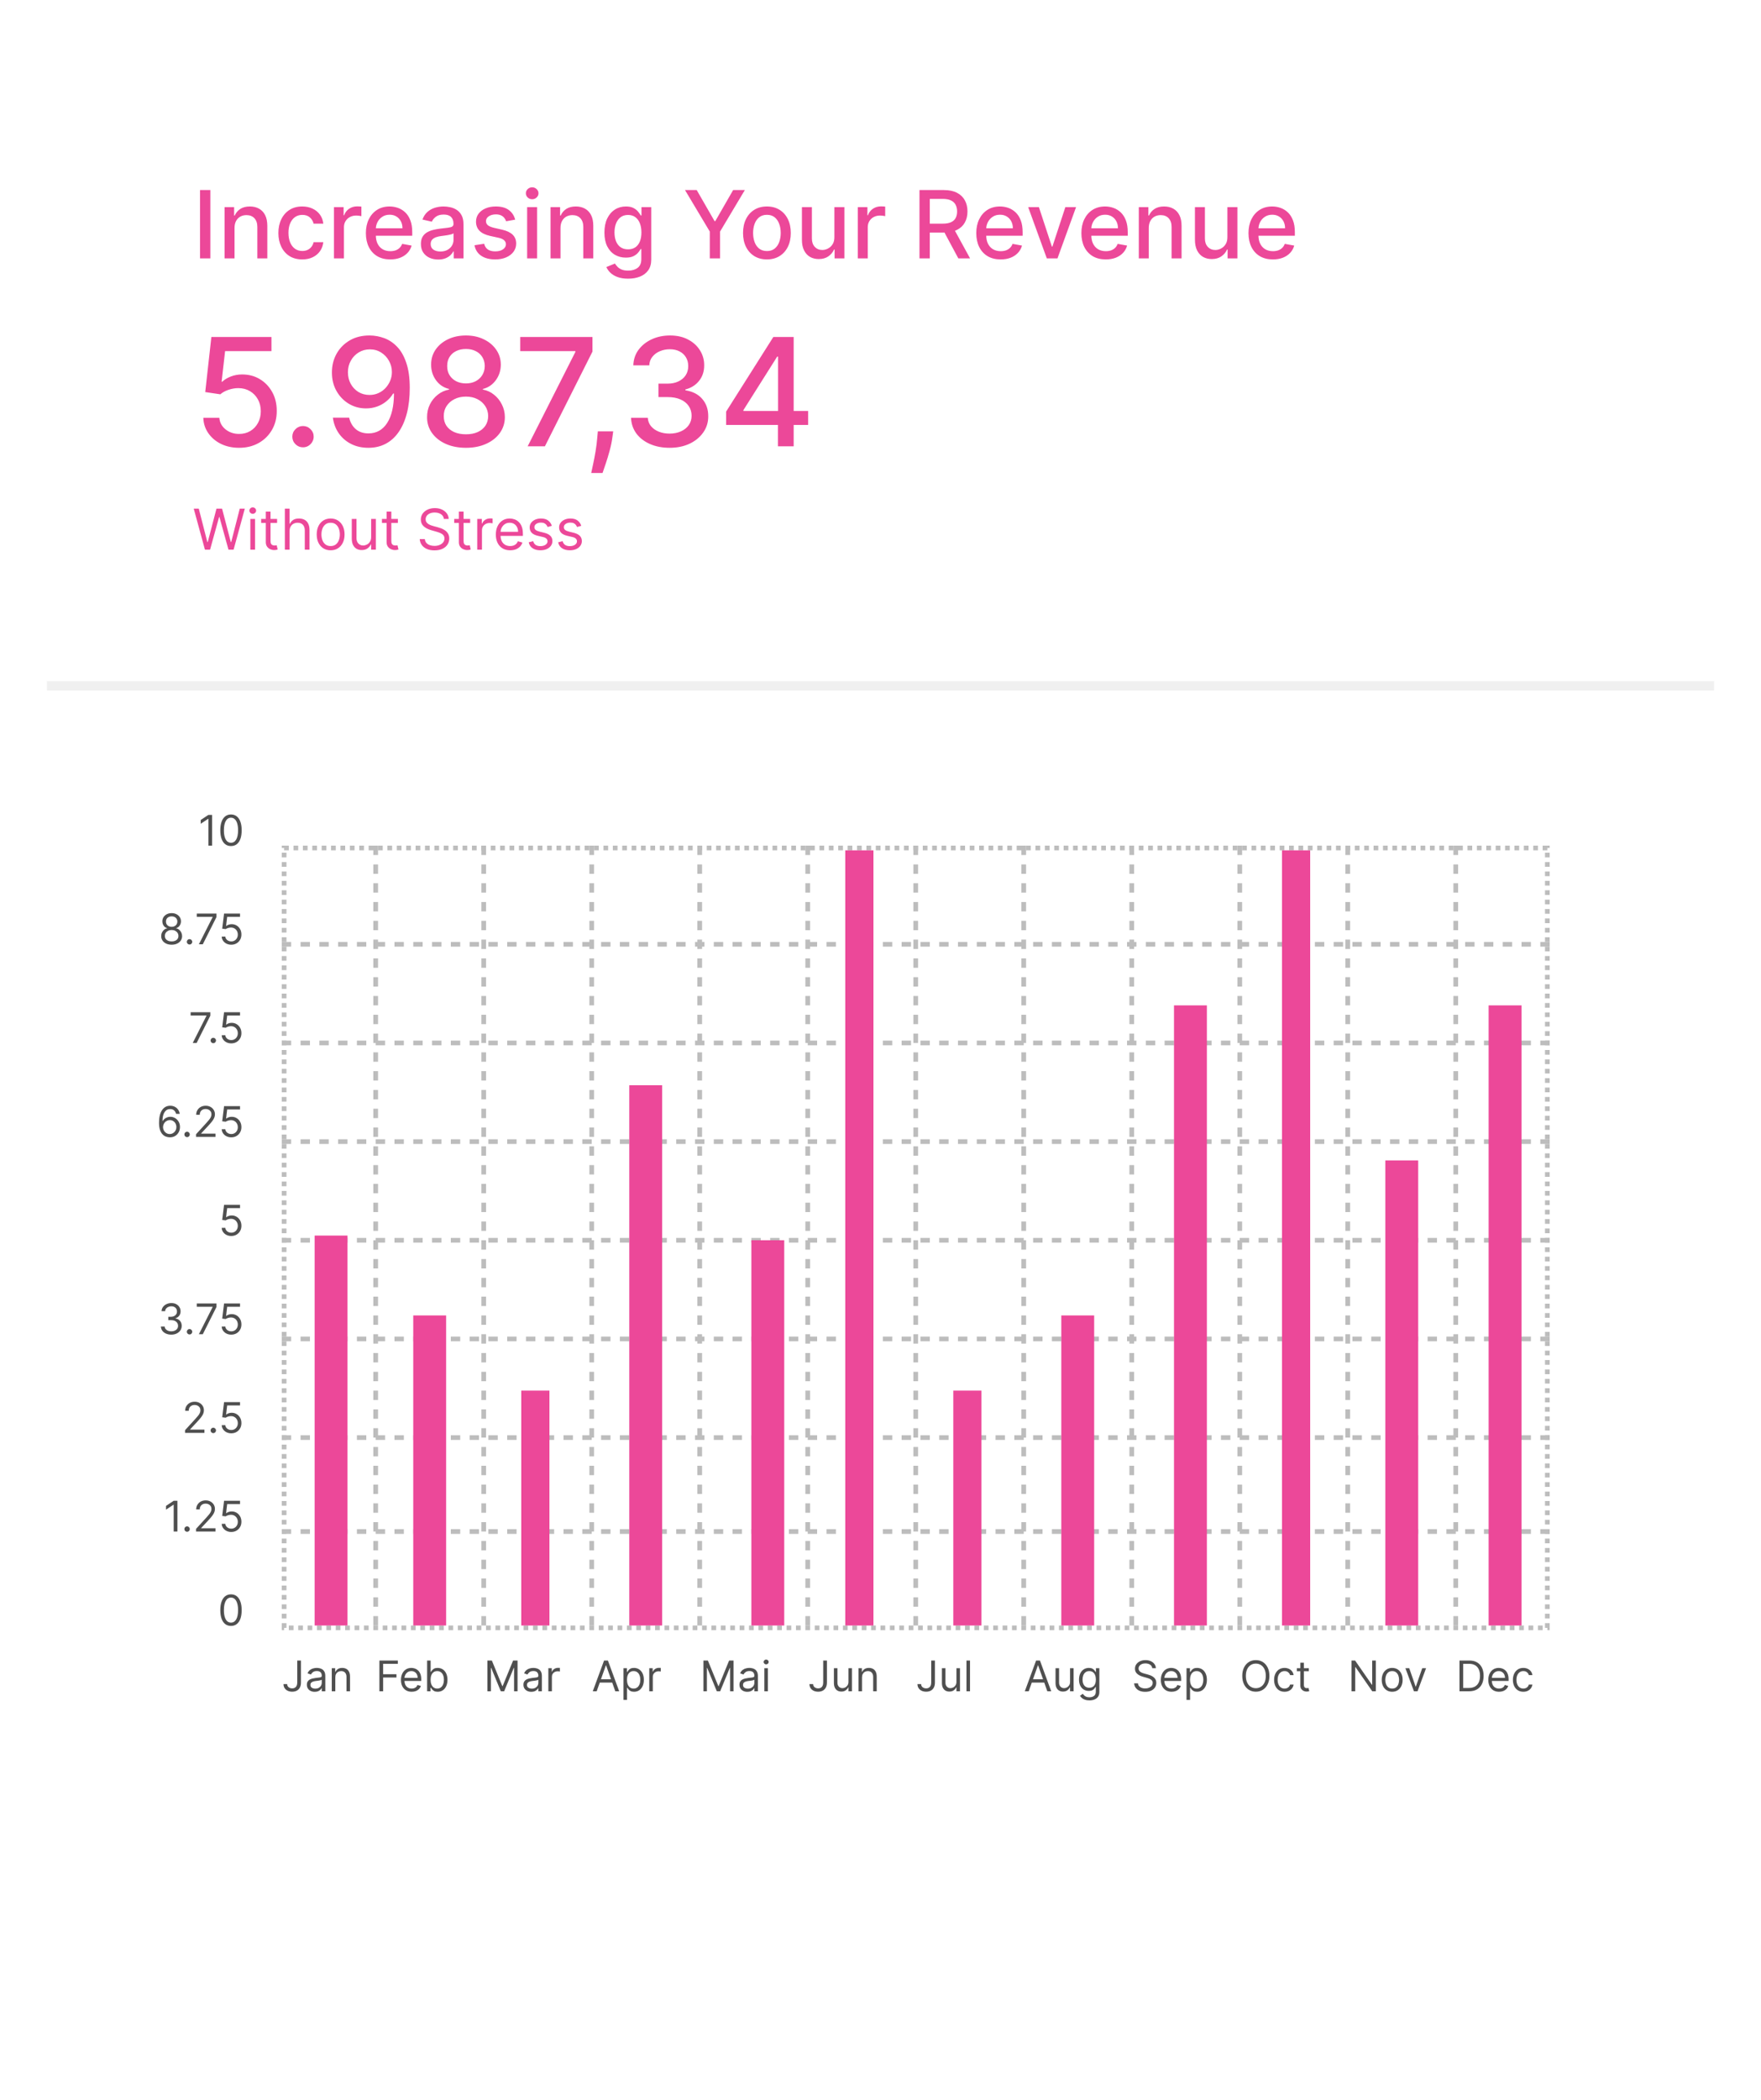 <svg width="375" height="447" viewBox="0 0 375 447" fill="none" xmlns="http://www.w3.org/2000/svg">
<g filter="url(#filter0_d_7_2735)">
<rect x="10" y="8" width="355" height="427" rx="20" fill="white"/>
</g>
<path d="M44.793 40.455V55H42.598V40.455H44.793ZM49.942 48.523V55H47.818V44.091H49.856V45.867H49.992C50.242 45.289 50.635 44.825 51.17 44.474C51.71 44.124 52.39 43.949 53.209 43.949C53.952 43.949 54.603 44.105 55.162 44.418C55.721 44.725 56.154 45.185 56.462 45.795C56.769 46.406 56.923 47.161 56.923 48.061V55H54.8V48.317C54.8 47.526 54.594 46.908 54.182 46.463C53.77 46.013 53.204 45.788 52.484 45.788C51.992 45.788 51.554 45.895 51.17 46.108C50.792 46.321 50.491 46.633 50.269 47.045C50.051 47.453 49.942 47.945 49.942 48.523ZM64.367 55.22C63.311 55.22 62.401 54.981 61.639 54.503C60.882 54.02 60.299 53.355 59.892 52.507C59.485 51.66 59.281 50.689 59.281 49.595C59.281 48.487 59.49 47.51 59.906 46.662C60.323 45.81 60.91 45.144 61.668 44.666C62.425 44.188 63.318 43.949 64.345 43.949C65.174 43.949 65.912 44.103 66.561 44.41C67.21 44.714 67.733 45.14 68.131 45.689C68.533 46.238 68.772 46.88 68.848 47.614H66.781C66.668 47.102 66.407 46.662 66 46.293C65.597 45.923 65.058 45.739 64.381 45.739C63.789 45.739 63.27 45.895 62.825 46.207C62.385 46.515 62.042 46.956 61.795 47.528C61.549 48.097 61.426 48.769 61.426 49.545C61.426 50.341 61.547 51.028 61.788 51.605C62.03 52.183 62.371 52.63 62.811 52.947C63.256 53.265 63.779 53.423 64.381 53.423C64.783 53.423 65.148 53.35 65.474 53.203C65.806 53.052 66.083 52.836 66.305 52.557C66.533 52.278 66.691 51.941 66.781 51.548H68.848C68.772 52.254 68.543 52.883 68.159 53.438C67.776 53.992 67.262 54.427 66.618 54.744C65.979 55.062 65.228 55.22 64.367 55.22ZM71.119 55V44.091H73.171V45.824H73.285C73.484 45.237 73.834 44.775 74.336 44.439C74.843 44.098 75.416 43.928 76.055 43.928C76.188 43.928 76.344 43.932 76.524 43.942C76.709 43.951 76.853 43.963 76.957 43.977V46.008C76.872 45.985 76.72 45.959 76.502 45.93C76.285 45.897 76.067 45.881 75.849 45.881C75.347 45.881 74.9 45.987 74.507 46.2C74.118 46.409 73.811 46.7 73.584 47.074C73.356 47.443 73.243 47.865 73.243 48.338V55H71.119ZM83.106 55.22C82.031 55.22 81.105 54.99 80.329 54.531C79.557 54.067 78.96 53.416 78.539 52.578C78.122 51.735 77.914 50.748 77.914 49.617C77.914 48.499 78.122 47.514 78.539 46.662C78.96 45.81 79.548 45.144 80.3 44.666C81.058 44.188 81.943 43.949 82.957 43.949C83.572 43.949 84.169 44.051 84.746 44.254C85.324 44.458 85.843 44.778 86.302 45.213C86.761 45.649 87.123 46.215 87.388 46.91C87.654 47.602 87.786 48.442 87.786 49.432V50.185H79.114V48.594H85.705C85.705 48.035 85.592 47.54 85.364 47.109C85.137 46.674 84.817 46.331 84.406 46.08C83.998 45.829 83.52 45.703 82.971 45.703C82.374 45.703 81.853 45.85 81.408 46.144C80.968 46.432 80.627 46.811 80.386 47.28C80.149 47.744 80.031 48.248 80.031 48.793V50.035C80.031 50.765 80.158 51.385 80.414 51.896C80.674 52.408 81.037 52.798 81.501 53.068C81.965 53.333 82.507 53.466 83.127 53.466C83.53 53.466 83.897 53.409 84.228 53.295C84.559 53.177 84.846 53.002 85.087 52.77C85.329 52.538 85.513 52.251 85.641 51.91L87.651 52.273C87.49 52.865 87.201 53.383 86.785 53.828C86.373 54.269 85.854 54.612 85.229 54.858C84.609 55.099 83.901 55.22 83.106 55.22ZM93.317 55.242C92.626 55.242 92.001 55.114 91.442 54.858C90.883 54.597 90.441 54.221 90.114 53.729C89.792 53.236 89.631 52.633 89.631 51.918C89.631 51.302 89.749 50.795 89.986 50.398C90.223 50 90.543 49.685 90.945 49.453C91.347 49.221 91.797 49.046 92.294 48.928C92.791 48.809 93.298 48.719 93.814 48.658C94.468 48.582 94.998 48.52 95.405 48.473C95.812 48.421 96.108 48.338 96.293 48.224C96.478 48.111 96.57 47.926 96.57 47.67V47.621C96.57 47.001 96.395 46.52 96.044 46.179C95.699 45.838 95.183 45.668 94.496 45.668C93.781 45.668 93.218 45.826 92.806 46.144C92.399 46.456 92.117 46.804 91.961 47.188L89.965 46.733C90.202 46.07 90.547 45.535 91.002 45.128C91.461 44.716 91.989 44.418 92.586 44.233C93.182 44.044 93.809 43.949 94.468 43.949C94.903 43.949 95.365 44.001 95.853 44.105C96.345 44.205 96.804 44.389 97.231 44.659C97.661 44.929 98.014 45.315 98.289 45.817C98.563 46.314 98.701 46.96 98.701 47.756V55H96.627V53.508H96.541C96.404 53.783 96.198 54.053 95.924 54.318C95.649 54.583 95.296 54.803 94.865 54.979C94.434 55.154 93.918 55.242 93.317 55.242ZM93.779 53.537C94.366 53.537 94.868 53.421 95.284 53.189C95.706 52.957 96.025 52.654 96.243 52.28C96.466 51.901 96.577 51.496 96.577 51.065V49.659C96.501 49.735 96.355 49.806 96.137 49.872C95.924 49.934 95.68 49.988 95.405 50.035C95.131 50.078 94.863 50.118 94.603 50.156C94.342 50.189 94.124 50.218 93.949 50.242C93.537 50.294 93.161 50.381 92.82 50.504C92.484 50.627 92.214 50.805 92.01 51.037C91.811 51.264 91.712 51.567 91.712 51.946C91.712 52.472 91.906 52.869 92.294 53.139C92.683 53.404 93.177 53.537 93.779 53.537ZM109.704 46.754L107.779 47.095C107.699 46.849 107.571 46.615 107.396 46.392C107.225 46.169 106.993 45.987 106.7 45.845C106.406 45.703 106.039 45.632 105.599 45.632C104.997 45.632 104.496 45.767 104.093 46.037C103.691 46.302 103.489 46.645 103.489 47.067C103.489 47.431 103.624 47.725 103.894 47.947C104.164 48.17 104.6 48.352 105.201 48.494L106.934 48.892C107.938 49.124 108.686 49.481 109.178 49.965C109.671 50.447 109.917 51.075 109.917 51.847C109.917 52.5 109.728 53.082 109.349 53.594C108.975 54.1 108.451 54.498 107.779 54.787C107.112 55.076 106.337 55.22 105.457 55.22C104.235 55.22 103.238 54.96 102.467 54.439C101.695 53.913 101.221 53.168 101.046 52.202L103.099 51.889C103.227 52.424 103.489 52.829 103.887 53.104C104.285 53.374 104.803 53.508 105.442 53.508C106.138 53.508 106.695 53.364 107.112 53.075C107.528 52.782 107.737 52.424 107.737 52.003C107.737 51.662 107.609 51.376 107.353 51.144C107.102 50.911 106.716 50.736 106.195 50.618L104.349 50.213C103.331 49.981 102.578 49.612 102.09 49.105C101.607 48.599 101.366 47.957 101.366 47.18C101.366 46.536 101.546 45.973 101.906 45.49C102.265 45.007 102.763 44.631 103.397 44.361C104.031 44.086 104.758 43.949 105.577 43.949C106.756 43.949 107.684 44.205 108.362 44.716C109.039 45.222 109.486 45.902 109.704 46.754ZM112.252 55V44.091H114.375V55H112.252ZM113.324 42.408C112.955 42.408 112.638 42.285 112.373 42.038C112.112 41.787 111.982 41.489 111.982 41.144C111.982 40.793 112.112 40.495 112.373 40.249C112.638 39.998 112.955 39.872 113.324 39.872C113.694 39.872 114.008 39.998 114.269 40.249C114.534 40.495 114.667 40.793 114.667 41.144C114.667 41.489 114.534 41.787 114.269 42.038C114.008 42.285 113.694 42.408 113.324 42.408ZM119.356 48.523V55H117.232V44.091H119.271V45.867H119.406C119.656 45.289 120.049 44.825 120.585 44.474C121.124 44.124 121.804 43.949 122.623 43.949C123.366 43.949 124.017 44.105 124.576 44.418C125.135 44.725 125.568 45.185 125.876 45.795C126.183 46.406 126.337 47.161 126.337 48.061V55H124.214V48.317C124.214 47.526 124.008 46.908 123.596 46.463C123.184 46.013 122.618 45.788 121.898 45.788C121.406 45.788 120.968 45.895 120.585 46.108C120.206 46.321 119.905 46.633 119.683 47.045C119.465 47.453 119.356 47.945 119.356 48.523ZM133.759 59.318C132.893 59.318 132.147 59.205 131.522 58.977C130.902 58.75 130.395 58.449 130.002 58.075C129.609 57.701 129.316 57.292 129.121 56.847L130.947 56.094C131.075 56.302 131.245 56.522 131.458 56.754C131.676 56.991 131.969 57.192 132.339 57.358C132.713 57.524 133.193 57.606 133.781 57.606C134.585 57.606 135.251 57.41 135.776 57.017C136.302 56.629 136.565 56.008 136.565 55.156V53.011H136.43C136.302 53.243 136.117 53.501 135.876 53.785C135.639 54.07 135.312 54.316 134.896 54.524C134.479 54.733 133.937 54.837 133.269 54.837C132.407 54.837 131.631 54.635 130.94 54.233C130.253 53.826 129.709 53.227 129.306 52.436C128.908 51.641 128.71 50.663 128.71 49.503C128.71 48.343 128.906 47.349 129.299 46.52C129.697 45.691 130.241 45.057 130.933 44.617C131.624 44.171 132.407 43.949 133.283 43.949C133.96 43.949 134.507 44.062 134.924 44.29C135.341 44.512 135.665 44.773 135.897 45.071C136.134 45.369 136.316 45.632 136.444 45.859H136.6V44.091H138.681V55.242C138.681 56.179 138.463 56.948 138.028 57.55C137.592 58.151 137.003 58.596 136.259 58.885C135.521 59.174 134.687 59.318 133.759 59.318ZM133.738 53.075C134.349 53.075 134.865 52.933 135.286 52.649C135.712 52.36 136.034 51.948 136.252 51.413C136.475 50.874 136.586 50.227 136.586 49.474C136.586 48.74 136.477 48.094 136.259 47.535C136.041 46.977 135.722 46.541 135.3 46.229C134.879 45.911 134.358 45.753 133.738 45.753C133.099 45.753 132.566 45.919 132.14 46.25C131.714 46.577 131.392 47.022 131.174 47.585C130.961 48.149 130.854 48.778 130.854 49.474C130.854 50.189 130.963 50.817 131.181 51.356C131.399 51.896 131.721 52.318 132.147 52.621C132.578 52.924 133.108 53.075 133.738 53.075ZM145.87 40.455H148.363L152.163 47.067H152.319L156.119 40.455H158.612L153.335 49.29V55H151.147V49.29L145.87 40.455ZM163.312 55.22C162.289 55.22 161.397 54.986 160.634 54.517C159.872 54.048 159.28 53.392 158.859 52.55C158.437 51.707 158.227 50.722 158.227 49.595C158.227 48.464 158.437 47.474 158.859 46.626C159.28 45.779 159.872 45.121 160.634 44.652C161.397 44.183 162.289 43.949 163.312 43.949C164.335 43.949 165.227 44.183 165.989 44.652C166.752 45.121 167.344 45.779 167.765 46.626C168.186 47.474 168.397 48.464 168.397 49.595C168.397 50.722 168.186 51.707 167.765 52.55C167.344 53.392 166.752 54.048 165.989 54.517C165.227 54.986 164.335 55.22 163.312 55.22ZM163.319 53.438C163.982 53.438 164.531 53.262 164.967 52.912C165.402 52.562 165.724 52.095 165.933 51.513C166.146 50.93 166.252 50.289 166.252 49.588C166.252 48.892 166.146 48.253 165.933 47.67C165.724 47.083 165.402 46.612 164.967 46.257C164.531 45.902 163.982 45.724 163.319 45.724C162.651 45.724 162.097 45.902 161.657 46.257C161.221 46.612 160.897 47.083 160.684 47.67C160.476 48.253 160.371 48.892 160.371 49.588C160.371 50.289 160.476 50.93 160.684 51.513C160.897 52.095 161.221 52.562 161.657 52.912C162.097 53.262 162.651 53.438 163.319 53.438ZM177.678 50.476V44.091H179.809V55H177.721V53.111H177.607C177.356 53.693 176.953 54.178 176.4 54.567C175.85 54.95 175.166 55.142 174.347 55.142C173.646 55.142 173.026 54.988 172.486 54.68C171.951 54.368 171.53 53.906 171.222 53.295C170.919 52.685 170.767 51.929 170.767 51.03V44.091H172.891V50.774C172.891 51.517 173.097 52.109 173.509 52.55C173.921 52.99 174.456 53.21 175.114 53.21C175.512 53.21 175.907 53.111 176.3 52.912C176.698 52.713 177.027 52.412 177.287 52.01C177.552 51.608 177.683 51.096 177.678 50.476ZM182.662 55V44.091H184.714V45.824H184.828C185.027 45.237 185.377 44.775 185.879 44.439C186.386 44.098 186.959 43.928 187.598 43.928C187.731 43.928 187.887 43.932 188.067 43.942C188.251 43.951 188.396 43.963 188.5 43.977V46.008C188.415 45.985 188.263 45.959 188.045 45.93C187.828 45.897 187.61 45.881 187.392 45.881C186.89 45.881 186.443 45.987 186.05 46.2C185.661 46.409 185.354 46.7 185.126 47.074C184.899 47.443 184.786 47.865 184.786 48.338V55H182.662ZM195.801 55V40.455H200.986C202.113 40.455 203.048 40.649 203.791 41.037C204.539 41.425 205.098 41.963 205.467 42.649C205.837 43.331 206.021 44.119 206.021 45.014C206.021 45.904 205.834 46.688 205.46 47.365C205.091 48.037 204.532 48.561 203.784 48.935C203.041 49.309 202.106 49.496 200.979 49.496H197.051V47.606H200.78C201.49 47.606 202.068 47.505 202.513 47.301C202.963 47.097 203.292 46.802 203.5 46.413C203.708 46.025 203.812 45.559 203.812 45.014C203.812 44.465 203.706 43.989 203.493 43.587C203.285 43.184 202.955 42.876 202.506 42.663C202.061 42.446 201.476 42.337 200.751 42.337H197.996V55H195.801ZM202.982 48.438L206.575 55H204.075L200.553 48.438H202.982ZM213.086 55.22C212.011 55.22 211.086 54.99 210.309 54.531C209.538 54.067 208.941 53.416 208.52 52.578C208.103 51.735 207.895 50.748 207.895 49.617C207.895 48.499 208.103 47.514 208.52 46.662C208.941 45.81 209.528 45.144 210.281 44.666C211.038 44.188 211.924 43.949 212.937 43.949C213.553 43.949 214.149 44.051 214.727 44.254C215.305 44.458 215.823 44.778 216.282 45.213C216.742 45.649 217.104 46.215 217.369 46.91C217.634 47.602 217.767 48.442 217.767 49.432V50.185H209.095V48.594H215.686C215.686 48.035 215.572 47.54 215.345 47.109C215.118 46.674 214.798 46.331 214.386 46.08C213.979 45.829 213.501 45.703 212.951 45.703C212.355 45.703 211.834 45.85 211.389 46.144C210.949 46.432 210.608 46.811 210.366 47.28C210.129 47.744 210.011 48.248 210.011 48.793V50.035C210.011 50.765 210.139 51.385 210.395 51.896C210.655 52.408 211.017 52.798 211.481 53.068C211.945 53.333 212.487 53.466 213.108 53.466C213.51 53.466 213.877 53.409 214.208 53.295C214.54 53.177 214.826 53.002 215.068 52.77C215.309 52.538 215.494 52.251 215.622 51.91L217.632 52.273C217.471 52.865 217.182 53.383 216.765 53.828C216.353 54.269 215.835 54.612 215.21 54.858C214.59 55.099 213.882 55.22 213.086 55.22ZM229.143 44.091L225.187 55H222.914L218.951 44.091H221.231L223.994 52.486H224.107L226.863 44.091H229.143ZM235.469 55.22C234.394 55.22 233.469 54.99 232.692 54.531C231.92 54.067 231.324 53.416 230.902 52.578C230.486 51.735 230.277 50.748 230.277 49.617C230.277 48.499 230.486 47.514 230.902 46.662C231.324 45.81 231.911 45.144 232.664 44.666C233.421 44.188 234.307 43.949 235.32 43.949C235.935 43.949 236.532 44.051 237.11 44.254C237.687 44.458 238.206 44.778 238.665 45.213C239.124 45.649 239.487 46.215 239.752 46.91C240.017 47.602 240.15 48.442 240.15 49.432V50.185H231.478V48.594H238.069C238.069 48.035 237.955 47.54 237.728 47.109C237.5 46.674 237.181 46.331 236.769 46.08C236.362 45.829 235.883 45.703 235.334 45.703C234.738 45.703 234.217 45.85 233.772 46.144C233.331 46.432 232.99 46.811 232.749 47.28C232.512 47.744 232.394 48.248 232.394 48.793V50.035C232.394 50.765 232.522 51.385 232.777 51.896C233.038 52.408 233.4 52.798 233.864 53.068C234.328 53.333 234.87 53.466 235.49 53.466C235.893 53.466 236.26 53.409 236.591 53.295C236.923 53.177 237.209 53.002 237.451 52.77C237.692 52.538 237.877 52.251 238.005 51.91L240.015 52.273C239.854 52.865 239.565 53.383 239.148 53.828C238.736 54.269 238.218 54.612 237.593 54.858C236.972 55.099 236.265 55.22 235.469 55.22ZM244.629 48.523V55H242.506V44.091H244.544V45.867H244.679C244.93 45.289 245.323 44.825 245.858 44.474C246.398 44.124 247.077 43.949 247.896 43.949C248.64 43.949 249.291 44.105 249.849 44.418C250.408 44.725 250.841 45.185 251.149 45.795C251.457 46.406 251.611 47.161 251.611 48.061V55H249.487V48.317C249.487 47.526 249.281 46.908 248.869 46.463C248.457 46.013 247.892 45.788 247.172 45.788C246.679 45.788 246.241 45.895 245.858 46.108C245.479 46.321 245.179 46.633 244.956 47.045C244.738 47.453 244.629 47.945 244.629 48.523ZM261.369 50.476V44.091H263.5V55H261.412V53.111H261.298C261.047 53.693 260.645 54.178 260.091 54.567C259.542 54.95 258.857 55.142 258.038 55.142C257.338 55.142 256.717 54.988 256.178 54.68C255.643 54.368 255.221 53.906 254.913 53.295C254.61 52.685 254.459 51.929 254.459 51.03V44.091H256.582V50.774C256.582 51.517 256.788 52.109 257.2 52.55C257.612 52.99 258.147 53.21 258.805 53.21C259.203 53.21 259.598 53.111 259.991 52.912C260.389 52.713 260.718 52.412 260.979 52.01C261.244 51.608 261.374 51.096 261.369 50.476ZM271.055 55.22C269.98 55.22 269.055 54.99 268.278 54.531C267.506 54.067 266.91 53.416 266.488 52.578C266.072 51.735 265.863 50.748 265.863 49.617C265.863 48.499 266.072 47.514 266.488 46.662C266.91 45.81 267.497 45.144 268.25 44.666C269.007 44.188 269.893 43.949 270.906 43.949C271.521 43.949 272.118 44.051 272.696 44.254C273.273 44.458 273.792 44.778 274.251 45.213C274.71 45.649 275.073 46.215 275.338 46.91C275.603 47.602 275.735 48.442 275.735 49.432V50.185H267.064V48.594H273.654C273.654 48.035 273.541 47.54 273.314 47.109C273.086 46.674 272.767 46.331 272.355 46.08C271.948 45.829 271.469 45.703 270.92 45.703C270.324 45.703 269.803 45.85 269.358 46.144C268.917 46.432 268.576 46.811 268.335 47.28C268.098 47.744 267.98 48.248 267.98 48.793V50.035C267.98 50.765 268.108 51.385 268.363 51.896C268.624 52.408 268.986 52.798 269.45 53.068C269.914 53.333 270.456 53.466 271.076 53.466C271.479 53.466 271.846 53.409 272.177 53.295C272.509 53.177 272.795 53.002 273.037 52.77C273.278 52.538 273.463 52.251 273.591 51.91L275.6 52.273C275.44 52.865 275.151 53.383 274.734 53.828C274.322 54.269 273.804 54.612 273.179 54.858C272.558 55.099 271.85 55.22 271.055 55.22Z" fill="#EC4899"/>
<path d="M43.642 117L41.256 108.273H42.33L44.153 115.381H44.239L46.097 108.273H47.29L49.148 115.381H49.233L51.057 108.273H52.131L49.744 117H48.653L46.727 110.045H46.659L44.733 117H43.642ZM53.311 117V110.455H54.317V117H53.311ZM53.822 109.364C53.626 109.364 53.457 109.297 53.315 109.163C53.176 109.03 53.106 108.869 53.106 108.682C53.106 108.494 53.176 108.334 53.315 108.2C53.457 108.067 53.626 108 53.822 108C54.019 108 54.186 108.067 54.325 108.2C54.467 108.334 54.538 108.494 54.538 108.682C54.538 108.869 54.467 109.03 54.325 109.163C54.186 109.297 54.019 109.364 53.822 109.364ZM59.005 110.455V111.307H55.613V110.455H59.005ZM56.602 108.886H57.608V115.125C57.608 115.409 57.649 115.622 57.731 115.764C57.816 115.903 57.924 115.997 58.055 116.045C58.189 116.091 58.329 116.114 58.477 116.114C58.588 116.114 58.679 116.108 58.75 116.097C58.821 116.082 58.877 116.071 58.92 116.062L59.125 116.966C59.056 116.991 58.961 117.017 58.839 117.043C58.717 117.071 58.562 117.085 58.375 117.085C58.091 117.085 57.812 117.024 57.539 116.902C57.27 116.78 57.045 116.594 56.866 116.344C56.69 116.094 56.602 115.778 56.602 115.398V108.886ZM61.664 113.062V117H60.659V108.273H61.664V111.477H61.75C61.903 111.139 62.133 110.871 62.44 110.672C62.75 110.47 63.162 110.369 63.676 110.369C64.122 110.369 64.512 110.459 64.848 110.638C65.183 110.814 65.443 111.085 65.627 111.452C65.815 111.815 65.909 112.278 65.909 112.841V117H64.903V112.909C64.903 112.389 64.768 111.987 64.498 111.703C64.231 111.416 63.86 111.273 63.386 111.273C63.056 111.273 62.761 111.342 62.5 111.482C62.241 111.621 62.037 111.824 61.886 112.091C61.738 112.358 61.664 112.682 61.664 113.062ZM70.408 117.136C69.817 117.136 69.298 116.996 68.852 116.714C68.409 116.433 68.062 116.04 67.812 115.534C67.565 115.028 67.442 114.437 67.442 113.761C67.442 113.08 67.565 112.484 67.812 111.976C68.062 111.467 68.409 111.072 68.852 110.791C69.298 110.51 69.817 110.369 70.408 110.369C70.999 110.369 71.516 110.51 71.959 110.791C72.405 111.072 72.751 111.467 72.999 111.976C73.249 112.484 73.374 113.08 73.374 113.761C73.374 114.437 73.249 115.028 72.999 115.534C72.751 116.04 72.405 116.433 71.959 116.714C71.516 116.996 70.999 117.136 70.408 117.136ZM70.408 116.233C70.856 116.233 71.226 116.118 71.516 115.888C71.805 115.658 72.02 115.355 72.159 114.98C72.298 114.605 72.368 114.199 72.368 113.761C72.368 113.324 72.298 112.916 72.159 112.538C72.02 112.161 71.805 111.855 71.516 111.622C71.226 111.389 70.856 111.273 70.408 111.273C69.959 111.273 69.59 111.389 69.3 111.622C69.01 111.855 68.796 112.161 68.656 112.538C68.517 112.916 68.447 113.324 68.447 113.761C68.447 114.199 68.517 114.605 68.656 114.98C68.796 115.355 69.01 115.658 69.3 115.888C69.59 116.118 69.959 116.233 70.408 116.233ZM79.034 114.324V110.455H80.039V117H79.034V115.892H78.966C78.812 116.224 78.573 116.507 78.25 116.74C77.926 116.97 77.517 117.085 77.022 117.085C76.613 117.085 76.25 116.996 75.931 116.817C75.613 116.635 75.363 116.362 75.181 115.999C75 115.632 74.909 115.17 74.909 114.614V110.455H75.914V114.545C75.914 115.023 76.048 115.403 76.315 115.688C76.585 115.972 76.929 116.114 77.346 116.114C77.596 116.114 77.85 116.05 78.109 115.922C78.37 115.794 78.589 115.598 78.765 115.334C78.944 115.07 79.034 114.733 79.034 114.324ZM84.728 110.455V111.307H81.336V110.455H84.728ZM82.325 108.886H83.33V115.125C83.33 115.409 83.371 115.622 83.454 115.764C83.539 115.903 83.647 115.997 83.778 116.045C83.911 116.091 84.052 116.114 84.2 116.114C84.31 116.114 84.401 116.108 84.472 116.097C84.543 116.082 84.6 116.071 84.643 116.062L84.847 116.966C84.779 116.991 84.684 117.017 84.562 117.043C84.44 117.071 84.285 117.085 84.097 117.085C83.813 117.085 83.535 117.024 83.262 116.902C82.992 116.78 82.768 116.594 82.589 116.344C82.413 116.094 82.325 115.778 82.325 115.398V108.886ZM94.525 110.455C94.474 110.023 94.266 109.688 93.903 109.449C93.539 109.21 93.093 109.091 92.565 109.091C92.178 109.091 91.84 109.153 91.55 109.278C91.263 109.403 91.039 109.575 90.877 109.794C90.718 110.013 90.638 110.261 90.638 110.54C90.638 110.773 90.694 110.973 90.805 111.141C90.918 111.305 91.063 111.443 91.239 111.554C91.415 111.662 91.6 111.751 91.793 111.822C91.987 111.891 92.164 111.946 92.326 111.989L93.212 112.227C93.44 112.287 93.692 112.369 93.971 112.474C94.252 112.58 94.521 112.723 94.776 112.905C95.035 113.084 95.248 113.314 95.415 113.595C95.583 113.876 95.667 114.222 95.667 114.631C95.667 115.102 95.543 115.528 95.296 115.909C95.052 116.29 94.694 116.592 94.222 116.817C93.754 117.041 93.184 117.153 92.513 117.153C91.888 117.153 91.347 117.053 90.89 116.851C90.435 116.649 90.077 116.368 89.816 116.007C89.558 115.646 89.411 115.227 89.377 114.75H90.468C90.496 115.08 90.607 115.352 90.8 115.568C90.996 115.781 91.244 115.94 91.542 116.045C91.843 116.148 92.167 116.199 92.513 116.199C92.917 116.199 93.279 116.134 93.6 116.003C93.921 115.869 94.175 115.685 94.363 115.449C94.55 115.21 94.644 114.932 94.644 114.614C94.644 114.324 94.563 114.088 94.401 113.906C94.239 113.724 94.026 113.577 93.762 113.463C93.498 113.349 93.212 113.25 92.906 113.165L91.832 112.858C91.15 112.662 90.61 112.382 90.212 112.018C89.815 111.655 89.616 111.179 89.616 110.591C89.616 110.102 89.748 109.676 90.012 109.312C90.279 108.946 90.637 108.662 91.086 108.46C91.538 108.256 92.042 108.153 92.599 108.153C93.161 108.153 93.661 108.254 94.099 108.456C94.536 108.655 94.883 108.928 95.138 109.274C95.397 109.621 95.533 110.014 95.548 110.455H94.525ZM100.115 110.455V111.307H96.723V110.455H100.115ZM97.711 108.886H98.717V115.125C98.717 115.409 98.758 115.622 98.841 115.764C98.926 115.903 99.034 115.997 99.164 116.045C99.298 116.091 99.439 116.114 99.586 116.114C99.697 116.114 99.788 116.108 99.859 116.097C99.93 116.082 99.987 116.071 100.029 116.062L100.234 116.966C100.166 116.991 100.071 117.017 99.948 117.043C99.826 117.071 99.671 117.085 99.484 117.085C99.2 117.085 98.921 117.024 98.649 116.902C98.379 116.78 98.154 116.594 97.975 116.344C97.799 116.094 97.711 115.778 97.711 115.398V108.886ZM101.627 117V110.455H102.599V111.443H102.667C102.787 111.119 103.002 110.857 103.315 110.655C103.627 110.453 103.98 110.352 104.372 110.352C104.446 110.352 104.538 110.354 104.649 110.357C104.76 110.359 104.843 110.364 104.9 110.369V111.392C104.866 111.384 104.788 111.371 104.666 111.354C104.547 111.334 104.42 111.324 104.287 111.324C103.968 111.324 103.684 111.391 103.434 111.524C103.187 111.655 102.991 111.837 102.846 112.07C102.704 112.3 102.633 112.562 102.633 112.858V117H101.627ZM108.637 117.136C108.007 117.136 107.463 116.997 107.005 116.719C106.551 116.438 106.2 116.045 105.953 115.543C105.708 115.037 105.586 114.449 105.586 113.778C105.586 113.108 105.708 112.517 105.953 112.006C106.2 111.491 106.544 111.091 106.984 110.804C107.427 110.514 107.944 110.369 108.535 110.369C108.876 110.369 109.213 110.426 109.545 110.54C109.877 110.653 110.18 110.838 110.453 111.094C110.725 111.347 110.943 111.682 111.105 112.099C111.267 112.517 111.348 113.031 111.348 113.642V114.068H106.302V113.199H110.325C110.325 112.83 110.251 112.5 110.103 112.21C109.958 111.92 109.751 111.692 109.481 111.524C109.214 111.357 108.899 111.273 108.535 111.273C108.135 111.273 107.788 111.372 107.495 111.571C107.206 111.767 106.983 112.023 106.826 112.338C106.67 112.653 106.592 112.991 106.592 113.352V113.932C106.592 114.426 106.677 114.845 106.848 115.189C107.021 115.53 107.261 115.79 107.568 115.969C107.875 116.145 108.231 116.233 108.637 116.233C108.902 116.233 109.14 116.196 109.353 116.122C109.569 116.045 109.755 115.932 109.912 115.781C110.068 115.628 110.189 115.437 110.274 115.21L111.245 115.483C111.143 115.812 110.971 116.102 110.73 116.352C110.488 116.599 110.19 116.793 109.835 116.932C109.48 117.068 109.081 117.136 108.637 117.136ZM117.514 111.92L116.61 112.176C116.554 112.026 116.47 111.879 116.359 111.737C116.251 111.592 116.103 111.473 115.916 111.379C115.728 111.286 115.488 111.239 115.196 111.239C114.795 111.239 114.461 111.331 114.194 111.516C113.93 111.697 113.798 111.929 113.798 112.21C113.798 112.46 113.889 112.658 114.071 112.803C114.252 112.947 114.537 113.068 114.923 113.165L115.895 113.403C116.48 113.545 116.916 113.763 117.203 114.055C117.49 114.345 117.633 114.719 117.633 115.176C117.633 115.551 117.525 115.886 117.309 116.182C117.096 116.477 116.798 116.71 116.414 116.881C116.031 117.051 115.585 117.136 115.076 117.136C114.409 117.136 113.856 116.991 113.419 116.702C112.981 116.412 112.704 115.989 112.588 115.432L113.542 115.193C113.633 115.545 113.805 115.81 114.058 115.986C114.314 116.162 114.647 116.25 115.059 116.25C115.528 116.25 115.9 116.151 116.176 115.952C116.454 115.75 116.593 115.509 116.593 115.227C116.593 115 116.514 114.81 116.355 114.656C116.196 114.5 115.951 114.384 115.622 114.307L114.531 114.051C113.931 113.909 113.491 113.689 113.21 113.391C112.931 113.089 112.792 112.713 112.792 112.261C112.792 111.892 112.896 111.565 113.103 111.281C113.314 110.997 113.599 110.774 113.96 110.612C114.324 110.45 114.735 110.369 115.196 110.369C115.843 110.369 116.352 110.511 116.721 110.795C117.093 111.08 117.358 111.455 117.514 111.92ZM123.783 111.92L122.88 112.176C122.823 112.026 122.739 111.879 122.629 111.737C122.521 111.592 122.373 111.473 122.185 111.379C121.998 111.286 121.758 111.239 121.465 111.239C121.065 111.239 120.731 111.331 120.464 111.516C120.2 111.697 120.067 111.929 120.067 112.21C120.067 112.46 120.158 112.658 120.34 112.803C120.522 112.947 120.806 113.068 121.192 113.165L122.164 113.403C122.749 113.545 123.185 113.763 123.472 114.055C123.759 114.345 123.903 114.719 123.903 115.176C123.903 115.551 123.795 115.886 123.579 116.182C123.366 116.477 123.067 116.71 122.684 116.881C122.3 117.051 121.854 117.136 121.346 117.136C120.678 117.136 120.126 116.991 119.688 116.702C119.251 116.412 118.974 115.989 118.857 115.432L119.812 115.193C119.903 115.545 120.075 115.81 120.327 115.986C120.583 116.162 120.917 116.25 121.329 116.25C121.798 116.25 122.17 116.151 122.445 115.952C122.724 115.75 122.863 115.509 122.863 115.227C122.863 115 122.783 114.81 122.624 114.656C122.465 114.5 122.221 114.384 121.891 114.307L120.8 114.051C120.201 113.909 119.761 113.689 119.479 113.391C119.201 113.089 119.062 112.713 119.062 112.261C119.062 111.892 119.165 111.565 119.373 111.281C119.583 110.997 119.869 110.774 120.229 110.612C120.593 110.45 121.005 110.369 121.465 110.369C122.113 110.369 122.621 110.511 122.991 110.795C123.363 111.08 123.627 111.455 123.783 111.92Z" fill="#EC4899"/>
<path d="M50.92 95.318C49.496 95.318 48.216 95.046 47.08 94.5C45.951 93.947 45.049 93.189 44.375 92.227C43.701 91.265 43.341 90.167 43.295 88.932H46.705C46.788 89.932 47.231 90.754 48.034 91.398C48.837 92.042 49.799 92.364 50.92 92.364C51.814 92.364 52.606 92.159 53.295 91.75C53.992 91.333 54.538 90.761 54.932 90.034C55.333 89.307 55.534 88.477 55.534 87.546C55.534 86.599 55.33 85.754 54.92 85.011C54.511 84.269 53.947 83.686 53.227 83.261C52.515 82.837 51.697 82.621 50.773 82.614C50.068 82.614 49.36 82.735 48.648 82.977C47.936 83.22 47.36 83.538 46.92 83.932L43.705 83.454L45.011 71.727H57.807V74.739H47.932L47.193 81.25H47.33C47.784 80.811 48.386 80.443 49.136 80.148C49.894 79.852 50.705 79.704 51.568 79.704C52.985 79.704 54.246 80.042 55.352 80.716C56.466 81.39 57.341 82.311 57.977 83.477C58.621 84.636 58.939 85.97 58.932 87.477C58.939 88.985 58.599 90.329 57.909 91.511C57.227 92.693 56.28 93.625 55.068 94.307C53.864 94.981 52.481 95.318 50.92 95.318ZM64.523 95.216C63.901 95.216 63.367 94.996 62.92 94.557C62.474 94.11 62.25 93.572 62.25 92.943C62.25 92.322 62.474 91.792 62.92 91.352C63.367 90.905 63.901 90.682 64.523 90.682C65.144 90.682 65.678 90.905 66.125 91.352C66.572 91.792 66.796 92.322 66.796 92.943C66.796 93.36 66.689 93.742 66.477 94.091C66.273 94.432 66 94.704 65.659 94.909C65.318 95.114 64.939 95.216 64.523 95.216ZM78.758 71.409C79.796 71.417 80.819 71.606 81.827 71.977C82.834 72.349 83.743 72.954 84.554 73.796C85.372 74.636 86.024 75.773 86.508 77.204C87.001 78.629 87.251 80.401 87.258 82.523C87.258 84.561 87.054 86.375 86.645 87.966C86.236 89.549 85.649 90.886 84.883 91.977C84.126 93.068 83.206 93.898 82.122 94.466C81.039 95.034 79.819 95.318 78.463 95.318C77.077 95.318 75.846 95.046 74.77 94.5C73.694 93.954 72.819 93.201 72.145 92.239C71.471 91.269 71.05 90.155 70.883 88.898H74.349C74.577 89.898 75.039 90.708 75.736 91.329C76.44 91.943 77.349 92.25 78.463 92.25C80.168 92.25 81.497 91.508 82.452 90.023C83.406 88.53 83.887 86.447 83.895 83.773H83.713C83.319 84.424 82.827 84.985 82.236 85.454C81.653 85.924 80.997 86.288 80.27 86.546C79.543 86.803 78.766 86.932 77.94 86.932C76.599 86.932 75.38 86.602 74.281 85.943C73.183 85.284 72.308 84.379 71.656 83.227C71.005 82.076 70.679 80.761 70.679 79.284C70.679 77.814 71.012 76.481 71.679 75.284C72.353 74.087 73.293 73.14 74.497 72.443C75.709 71.739 77.13 71.394 78.758 71.409ZM78.77 74.364C77.883 74.364 77.084 74.583 76.372 75.023C75.668 75.454 75.111 76.042 74.702 76.784C74.293 77.519 74.088 78.337 74.088 79.239C74.088 80.14 74.285 80.958 74.679 81.693C75.081 82.421 75.626 83 76.315 83.432C77.012 83.856 77.808 84.068 78.702 84.068C79.368 84.068 79.99 83.939 80.565 83.682C81.141 83.424 81.645 83.068 82.077 82.614C82.508 82.151 82.846 81.629 83.088 81.046C83.331 80.462 83.452 79.849 83.452 79.204C83.452 78.349 83.247 77.553 82.838 76.818C82.437 76.083 81.883 75.492 81.179 75.046C80.474 74.591 79.671 74.364 78.77 74.364ZM99.227 95.318C97.599 95.318 96.159 95.038 94.909 94.477C93.667 93.917 92.693 93.144 91.989 92.159C91.284 91.174 90.936 90.053 90.943 88.796C90.936 87.811 91.136 86.905 91.546 86.079C91.962 85.246 92.526 84.553 93.239 84C93.951 83.439 94.746 83.083 95.625 82.932V82.796C94.466 82.515 93.538 81.894 92.841 80.932C92.144 79.97 91.799 78.864 91.807 77.614C91.799 76.424 92.114 75.364 92.75 74.432C93.394 73.492 94.276 72.754 95.398 72.216C96.519 71.678 97.796 71.409 99.227 71.409C100.644 71.409 101.909 71.682 103.023 72.227C104.144 72.765 105.027 73.504 105.67 74.443C106.314 75.375 106.64 76.432 106.648 77.614C106.64 78.864 106.284 79.97 105.58 80.932C104.875 81.894 103.958 82.515 102.83 82.796V82.932C103.701 83.083 104.485 83.439 105.182 84C105.886 84.553 106.447 85.246 106.864 86.079C107.288 86.905 107.504 87.811 107.511 88.796C107.504 90.053 107.148 91.174 106.443 92.159C105.739 93.144 104.761 93.917 103.511 94.477C102.269 95.038 100.841 95.318 99.227 95.318ZM99.227 92.443C100.189 92.443 101.023 92.284 101.727 91.966C102.432 91.64 102.977 91.189 103.364 90.614C103.75 90.03 103.947 89.349 103.955 88.568C103.947 87.758 103.735 87.042 103.318 86.421C102.909 85.799 102.352 85.311 101.648 84.954C100.943 84.599 100.136 84.421 99.227 84.421C98.311 84.421 97.496 84.599 96.784 84.954C96.072 85.311 95.511 85.799 95.102 86.421C94.693 87.042 94.492 87.758 94.5 88.568C94.492 89.349 94.678 90.03 95.057 90.614C95.443 91.189 95.992 91.64 96.704 91.966C97.417 92.284 98.258 92.443 99.227 92.443ZM99.227 81.614C100 81.614 100.686 81.458 101.284 81.148C101.883 80.837 102.352 80.405 102.693 79.852C103.042 79.299 103.22 78.651 103.227 77.909C103.22 77.182 103.045 76.546 102.705 76C102.371 75.454 101.905 75.034 101.307 74.739C100.708 74.436 100.015 74.284 99.227 74.284C98.424 74.284 97.72 74.436 97.114 74.739C96.515 75.034 96.049 75.454 95.716 76C95.383 76.546 95.22 77.182 95.227 77.909C95.22 78.651 95.386 79.299 95.727 79.852C96.068 80.405 96.538 80.837 97.136 81.148C97.742 81.458 98.439 81.614 99.227 81.614ZM112.366 95L122.526 74.909V74.739H110.776V71.727H126.162V74.841L116.037 95H112.366ZM130.58 91.818L130.409 93.057C130.295 93.966 130.102 94.913 129.83 95.898C129.564 96.89 129.288 97.811 129 98.659C128.72 99.508 128.489 100.182 128.307 100.682H125.898C125.996 100.212 126.133 99.576 126.307 98.773C126.481 97.977 126.652 97.087 126.818 96.102C126.985 95.117 127.11 94.114 127.193 93.091L127.307 91.818H130.58ZM142.591 95.318C141.03 95.318 139.636 95.049 138.409 94.511C137.189 93.974 136.223 93.227 135.511 92.273C134.807 91.311 134.428 90.197 134.375 88.932H137.943C137.989 89.621 138.22 90.22 138.636 90.727C139.061 91.227 139.614 91.614 140.295 91.886C140.977 92.159 141.735 92.296 142.568 92.296C143.485 92.296 144.295 92.136 145 91.818C145.712 91.5 146.269 91.057 146.67 90.489C147.072 89.913 147.273 89.25 147.273 88.5C147.273 87.72 147.072 87.034 146.67 86.443C146.277 85.845 145.697 85.375 144.932 85.034C144.174 84.693 143.258 84.523 142.182 84.523H140.216V81.659H142.182C143.045 81.659 143.803 81.504 144.455 81.193C145.114 80.883 145.629 80.451 146 79.898C146.371 79.337 146.557 78.682 146.557 77.932C146.557 77.212 146.394 76.587 146.068 76.057C145.75 75.519 145.295 75.099 144.705 74.796C144.121 74.492 143.432 74.341 142.636 74.341C141.879 74.341 141.17 74.481 140.511 74.761C139.86 75.034 139.33 75.428 138.92 75.943C138.511 76.451 138.292 77.061 138.261 77.773H134.864C134.902 76.515 135.273 75.409 135.977 74.454C136.689 73.5 137.629 72.754 138.795 72.216C139.962 71.678 141.258 71.409 142.682 71.409C144.174 71.409 145.462 71.701 146.545 72.284C147.636 72.86 148.477 73.629 149.068 74.591C149.667 75.553 149.962 76.606 149.955 77.75C149.962 79.053 149.598 80.159 148.864 81.068C148.136 81.977 147.167 82.587 145.955 82.898V83.079C147.5 83.314 148.697 83.928 149.545 84.921C150.402 85.913 150.826 87.144 150.818 88.614C150.826 89.894 150.47 91.042 149.75 92.057C149.038 93.072 148.064 93.871 146.83 94.454C145.595 95.03 144.182 95.318 142.591 95.318ZM154.625 90.454V87.614L164.682 71.727H166.92V75.909H165.5L158.307 87.296V87.477H172.091V90.454H154.625ZM165.659 95V89.591L165.682 88.296V71.727H169.011V95H165.659Z" fill="#EC4899"/>
<rect x="60.501" y="180.5" width="269" height="166" stroke="#BDBDBD" stroke-dasharray="1 1"/>
<path d="M60.001 201H330.001" stroke="#BDBDBD" stroke-dasharray="2 2"/>
<path d="M60.001 222H330.001" stroke="#BDBDBD" stroke-dasharray="2 2"/>
<path d="M60.001 243H330.001" stroke="#BDBDBD" stroke-dasharray="2 2"/>
<path d="M60.001 264H330.001" stroke="#BDBDBD" stroke-dasharray="2 2"/>
<path d="M60.001 285H330.001" stroke="#BDBDBD" stroke-dasharray="2 2"/>
<path d="M60.001 306H330.001" stroke="#BDBDBD" stroke-dasharray="2 2"/>
<path d="M60.001 326H330.001" stroke="#BDBDBD" stroke-dasharray="2 2"/>
<path d="M103.001 180L103.001 347.212" stroke="#BDBDBD" stroke-dasharray="2 2"/>
<path d="M80.001 180L80.001 347.212" stroke="#BDBDBD" stroke-dasharray="2 2"/>
<path d="M126.001 180L126.001 347.212" stroke="#BDBDBD" stroke-dasharray="2 2"/>
<path d="M149.001 180L149.001 347.212" stroke="#BDBDBD" stroke-dasharray="2 2"/>
<path d="M172.001 180L172.001 347.212" stroke="#BDBDBD" stroke-dasharray="2 2"/>
<path d="M195.001 180L195.001 347.212" stroke="#BDBDBD" stroke-dasharray="2 2"/>
<path d="M218.001 180L218.001 347.212" stroke="#BDBDBD" stroke-dasharray="2 2"/>
<path d="M241.001 180L241.001 347.212" stroke="#BDBDBD" stroke-dasharray="2 2"/>
<path d="M264.001 180L264.001 347.212" stroke="#BDBDBD" stroke-dasharray="2 2"/>
<path d="M287.001 180L287.001 347.212" stroke="#BDBDBD" stroke-dasharray="2 2"/>
<path d="M310.001 180L310.001 347.212" stroke="#BDBDBD" stroke-dasharray="2 2"/>
<path d="M63.298 353.455H64.091V358.134C64.091 358.551 64.014 358.906 63.861 359.198C63.708 359.49 63.491 359.711 63.212 359.863C62.933 360.014 62.604 360.09 62.225 360.09C61.867 360.09 61.548 360.025 61.269 359.895C60.99 359.762 60.77 359.575 60.611 359.332C60.451 359.089 60.371 358.8 60.371 358.466H61.151C61.151 358.651 61.197 358.813 61.288 358.952C61.382 359.088 61.51 359.195 61.672 359.271C61.834 359.348 62.018 359.386 62.225 359.386C62.453 359.386 62.646 359.338 62.806 359.243C62.966 359.147 63.087 359.006 63.171 358.821C63.256 358.633 63.298 358.404 63.298 358.134V353.455ZM67.022 360.115C66.711 360.115 66.428 360.056 66.175 359.939C65.921 359.82 65.72 359.648 65.571 359.425C65.422 359.199 65.347 358.926 65.347 358.607C65.347 358.325 65.403 358.097 65.513 357.923C65.624 357.746 65.772 357.607 65.957 357.507C66.143 357.407 66.347 357.332 66.571 357.283C66.797 357.232 67.024 357.192 67.252 357.162C67.55 357.124 67.792 357.095 67.977 357.076C68.165 357.054 68.301 357.019 68.386 356.97C68.474 356.921 68.517 356.836 68.517 356.715V356.689C68.517 356.374 68.431 356.129 68.259 355.954C68.088 355.779 67.829 355.692 67.482 355.692C67.122 355.692 66.84 355.771 66.635 355.928C66.43 356.086 66.287 356.254 66.204 356.433L65.488 356.178C65.615 355.879 65.786 355.647 65.999 355.481C66.214 355.313 66.449 355.195 66.702 355.129C66.958 355.061 67.209 355.027 67.456 355.027C67.614 355.027 67.795 355.046 68 355.085C68.206 355.121 68.406 355.196 68.597 355.311C68.791 355.427 68.952 355.6 69.08 355.832C69.208 356.065 69.272 356.376 69.272 356.766V360H68.517V359.335H68.479C68.428 359.442 68.343 359.556 68.224 359.677C68.104 359.799 67.945 359.902 67.747 359.987C67.549 360.072 67.307 360.115 67.022 360.115ZM67.137 359.438C67.435 359.438 67.687 359.379 67.891 359.262C68.098 359.145 68.253 358.993 68.358 358.808C68.464 358.623 68.517 358.428 68.517 358.223V357.533C68.486 357.571 68.415 357.606 68.307 357.638C68.2 357.668 68.076 357.695 67.936 357.718C67.797 357.739 67.662 357.759 67.53 357.776C67.4 357.791 67.294 357.803 67.213 357.814C67.017 357.84 66.834 357.881 66.664 357.939C66.496 357.994 66.359 358.078 66.255 358.191C66.153 358.302 66.101 358.453 66.101 358.645C66.101 358.907 66.198 359.105 66.392 359.239C66.588 359.371 66.836 359.438 67.137 359.438ZM71.403 357.047V360H70.648V355.091H71.377V355.858H71.441C71.556 355.609 71.731 355.408 71.965 355.257C72.2 355.104 72.502 355.027 72.873 355.027C73.205 355.027 73.496 355.095 73.745 355.232C73.995 355.366 74.189 355.57 74.327 355.845C74.466 356.118 74.535 356.463 74.535 356.881V360H73.781V356.932C73.781 356.546 73.68 356.246 73.48 356.031C73.28 355.813 73.005 355.705 72.656 355.705C72.415 355.705 72.2 355.757 72.01 355.861C71.823 355.966 71.674 356.118 71.566 356.318C71.457 356.518 71.403 356.761 71.403 357.047Z" fill="#4F4F4F"/>
<path d="M80.793 360V353.455H84.718V354.158H81.585V356.369H84.423V357.072H81.585V360H80.793ZM87.671 360.102C87.198 360.102 86.79 359.998 86.447 359.789C86.106 359.578 85.843 359.284 85.657 358.907C85.474 358.528 85.382 358.087 85.382 357.584C85.382 357.081 85.474 356.638 85.657 356.254C85.843 355.869 86.1 355.568 86.43 355.353C86.763 355.136 87.151 355.027 87.594 355.027C87.85 355.027 88.102 355.07 88.351 355.155C88.601 355.24 88.828 355.379 89.032 355.57C89.237 355.76 89.4 356.011 89.521 356.325C89.642 356.638 89.703 357.023 89.703 357.482V357.801H85.919V357.149H88.936C88.936 356.872 88.881 356.625 88.77 356.408C88.661 356.19 88.506 356.019 88.303 355.893C88.103 355.767 87.867 355.705 87.594 355.705C87.293 355.705 87.034 355.779 86.814 355.928C86.597 356.075 86.43 356.267 86.312 356.504C86.195 356.74 86.136 356.994 86.136 357.264V357.699C86.136 358.07 86.2 358.384 86.328 358.642C86.458 358.897 86.638 359.092 86.868 359.227C87.099 359.359 87.366 359.425 87.671 359.425C87.869 359.425 88.048 359.397 88.207 359.342C88.369 359.284 88.509 359.199 88.626 359.086C88.743 358.971 88.834 358.828 88.898 358.658L89.626 358.862C89.55 359.109 89.421 359.327 89.24 359.514C89.059 359.7 88.835 359.844 88.569 359.949C88.302 360.051 88.003 360.102 87.671 360.102ZM90.953 360V353.455H91.707V355.871H91.771C91.826 355.786 91.903 355.677 92.001 355.545C92.101 355.411 92.244 355.291 92.43 355.187C92.617 355.08 92.871 355.027 93.19 355.027C93.603 355.027 93.968 355.13 94.283 355.337C94.599 355.544 94.845 355.837 95.021 356.216C95.198 356.595 95.287 357.043 95.287 357.558C95.287 358.078 95.198 358.529 95.021 358.91C94.845 359.289 94.6 359.583 94.286 359.792C93.973 359.999 93.612 360.102 93.203 360.102C92.888 360.102 92.635 360.05 92.445 359.946C92.256 359.839 92.11 359.719 92.008 359.585C91.905 359.448 91.826 359.335 91.771 359.246H91.682V360H90.953ZM91.694 357.545C91.694 357.916 91.749 358.243 91.857 358.527C91.966 358.808 92.125 359.028 92.334 359.188C92.542 359.346 92.798 359.425 93.101 359.425C93.416 359.425 93.679 359.342 93.89 359.175C94.103 359.007 94.263 358.781 94.369 358.498C94.478 358.212 94.532 357.895 94.532 357.545C94.532 357.2 94.479 356.889 94.373 356.612C94.268 356.333 94.109 356.113 93.896 355.951C93.686 355.787 93.42 355.705 93.101 355.705C92.794 355.705 92.536 355.782 92.327 355.938C92.118 356.091 91.961 356.306 91.854 356.583C91.748 356.858 91.694 357.179 91.694 357.545Z" fill="#4F4F4F"/>
<path d="M103.793 353.455H104.739L106.963 358.888H107.04L109.264 353.455H110.21V360H109.469V355.027H109.405L107.359 360H106.644L104.598 355.027H104.534V360H103.793V353.455ZM113.142 360.115C112.831 360.115 112.549 360.056 112.295 359.939C112.041 359.82 111.84 359.648 111.691 359.425C111.542 359.199 111.467 358.926 111.467 358.607C111.467 358.325 111.523 358.097 111.633 357.923C111.744 357.746 111.892 357.607 112.078 357.507C112.263 357.407 112.468 357.332 112.691 357.283C112.917 357.232 113.144 357.192 113.372 357.162C113.67 357.124 113.912 357.095 114.098 357.076C114.285 357.054 114.421 357.019 114.507 356.97C114.594 356.921 114.638 356.836 114.638 356.715V356.689C114.638 356.374 114.551 356.129 114.379 355.954C114.208 355.779 113.949 355.692 113.602 355.692C113.242 355.692 112.96 355.771 112.755 355.928C112.551 356.086 112.407 356.254 112.324 356.433L111.608 356.178C111.736 355.879 111.906 355.647 112.119 355.481C112.334 355.313 112.569 355.195 112.822 355.129C113.078 355.061 113.329 355.027 113.577 355.027C113.734 355.027 113.915 355.046 114.12 355.085C114.327 355.121 114.526 355.196 114.718 355.311C114.911 355.427 115.072 355.6 115.2 355.832C115.328 356.065 115.392 356.376 115.392 356.766V360H114.638V359.335H114.599C114.548 359.442 114.463 359.556 114.344 359.677C114.224 359.799 114.066 359.902 113.867 359.987C113.669 360.072 113.427 360.115 113.142 360.115ZM113.257 359.438C113.555 359.438 113.807 359.379 114.011 359.262C114.218 359.145 114.373 358.993 114.478 358.808C114.584 358.623 114.638 358.428 114.638 358.223V357.533C114.606 357.571 114.535 357.606 114.427 357.638C114.32 357.668 114.197 357.695 114.056 357.718C113.917 357.739 113.782 357.759 113.65 357.776C113.52 357.791 113.415 357.803 113.334 357.814C113.138 357.84 112.954 357.881 112.784 357.939C112.616 357.994 112.479 358.078 112.375 358.191C112.273 358.302 112.221 358.453 112.221 358.645C112.221 358.907 112.318 359.105 112.512 359.239C112.708 359.371 112.957 359.438 113.257 359.438ZM116.769 360V355.091H117.497V355.832H117.548C117.638 355.59 117.8 355.392 118.034 355.241C118.269 355.09 118.533 355.014 118.827 355.014C118.882 355.014 118.951 355.015 119.035 355.017C119.118 355.02 119.181 355.023 119.223 355.027V355.794C119.198 355.788 119.139 355.778 119.047 355.765C118.958 355.75 118.863 355.743 118.763 355.743C118.524 355.743 118.311 355.793 118.124 355.893C117.938 355.991 117.791 356.128 117.683 356.302C117.576 356.475 117.523 356.672 117.523 356.893V360H116.769Z" fill="#4F4F4F"/>
<path d="M127.061 360H126.23L128.634 353.455H129.452L131.855 360H131.024L129.068 354.49H129.017L127.061 360ZM127.368 357.443H130.717V358.146H127.368V357.443ZM132.772 361.841V355.091H133.501V355.871H133.591C133.646 355.786 133.723 355.677 133.821 355.545C133.921 355.411 134.064 355.291 134.249 355.187C134.437 355.08 134.69 355.027 135.01 355.027C135.423 355.027 135.787 355.13 136.103 355.337C136.418 355.544 136.664 355.837 136.841 356.216C137.018 356.595 137.106 357.043 137.106 357.558C137.106 358.078 137.018 358.529 136.841 358.91C136.664 359.289 136.419 359.583 136.106 359.792C135.793 359.999 135.432 360.102 135.022 360.102C134.707 360.102 134.455 360.05 134.265 359.946C134.075 359.839 133.929 359.719 133.827 359.585C133.725 359.448 133.646 359.335 133.591 359.246H133.527V361.841H132.772ZM133.514 357.545C133.514 357.916 133.568 358.243 133.677 358.527C133.786 358.808 133.944 359.028 134.153 359.188C134.362 359.346 134.618 359.425 134.92 359.425C135.236 359.425 135.499 359.342 135.71 359.175C135.923 359.007 136.083 358.781 136.189 358.498C136.298 358.212 136.352 357.895 136.352 357.545C136.352 357.2 136.299 356.889 136.192 356.612C136.088 356.333 135.929 356.113 135.716 355.951C135.505 355.787 135.24 355.705 134.92 355.705C134.613 355.705 134.356 355.782 134.147 355.938C133.938 356.091 133.78 356.306 133.674 356.583C133.567 356.858 133.514 357.179 133.514 357.545ZM138.257 360V355.091H138.986V355.832H139.037C139.126 355.59 139.288 355.392 139.522 355.241C139.757 355.09 140.021 355.014 140.315 355.014C140.371 355.014 140.44 355.015 140.523 355.017C140.606 355.02 140.669 355.023 140.711 355.027V355.794C140.686 355.788 140.627 355.778 140.536 355.765C140.446 355.75 140.351 355.743 140.251 355.743C140.013 355.743 139.799 355.793 139.612 355.893C139.427 355.991 139.28 356.128 139.171 356.302C139.064 356.475 139.011 356.672 139.011 356.893V360H138.257Z" fill="#4F4F4F"/>
<path d="M149.793 353.455H150.739L152.963 358.888H153.04L155.264 353.455H156.21V360H155.469V355.027H155.405L153.359 360H152.644L150.598 355.027H150.534V360H149.793V353.455ZM159.142 360.115C158.831 360.115 158.549 360.056 158.295 359.939C158.041 359.82 157.84 359.648 157.691 359.425C157.542 359.199 157.467 358.926 157.467 358.607C157.467 358.325 157.523 358.097 157.633 357.923C157.744 357.746 157.892 357.607 158.078 357.507C158.263 357.407 158.468 357.332 158.691 357.283C158.917 357.232 159.144 357.192 159.372 357.162C159.67 357.124 159.912 357.095 160.098 357.076C160.285 357.054 160.421 357.019 160.507 356.97C160.594 356.921 160.638 356.836 160.638 356.715V356.689C160.638 356.374 160.551 356.129 160.379 355.954C160.208 355.779 159.949 355.692 159.602 355.692C159.242 355.692 158.96 355.771 158.755 355.928C158.551 356.086 158.407 356.254 158.324 356.433L157.608 356.178C157.736 355.879 157.906 355.647 158.119 355.481C158.334 355.313 158.569 355.195 158.822 355.129C159.078 355.061 159.329 355.027 159.577 355.027C159.734 355.027 159.915 355.046 160.12 355.085C160.327 355.121 160.526 355.196 160.718 355.311C160.911 355.427 161.072 355.6 161.2 355.832C161.328 356.065 161.392 356.376 161.392 356.766V360H160.638V359.335H160.599C160.548 359.442 160.463 359.556 160.344 359.677C160.224 359.799 160.066 359.902 159.867 359.987C159.669 360.072 159.427 360.115 159.142 360.115ZM159.257 359.438C159.555 359.438 159.807 359.379 160.011 359.262C160.218 359.145 160.373 358.993 160.478 358.808C160.584 358.623 160.638 358.428 160.638 358.223V357.533C160.606 357.571 160.535 357.606 160.427 357.638C160.32 357.668 160.197 357.695 160.056 357.718C159.917 357.739 159.782 357.759 159.65 357.776C159.52 357.791 159.415 357.803 159.334 357.814C159.138 357.84 158.954 357.881 158.784 357.939C158.616 357.994 158.479 358.078 158.375 358.191C158.273 358.302 158.221 358.453 158.221 358.645C158.221 358.907 158.318 359.105 158.512 359.239C158.708 359.371 158.957 359.438 159.257 359.438ZM162.769 360V355.091H163.523V360H162.769ZM163.152 354.273C163.005 354.273 162.878 354.223 162.772 354.123C162.667 354.022 162.615 353.902 162.615 353.761C162.615 353.621 162.667 353.5 162.772 353.4C162.878 353.3 163.005 353.25 163.152 353.25C163.299 353.25 163.425 353.3 163.529 353.4C163.636 353.5 163.689 353.621 163.689 353.761C163.689 353.902 163.636 354.022 163.529 354.123C163.425 354.223 163.299 354.273 163.152 354.273Z" fill="#4F4F4F"/>
<path d="M175.298 353.455H176.091V358.134C176.091 358.551 176.014 358.906 175.861 359.198C175.708 359.49 175.491 359.711 175.212 359.863C174.933 360.014 174.604 360.09 174.225 360.09C173.867 360.09 173.548 360.025 173.269 359.895C172.99 359.762 172.77 359.575 172.611 359.332C172.451 359.089 172.371 358.8 172.371 358.466H173.151C173.151 358.651 173.196 358.813 173.288 358.952C173.382 359.088 173.51 359.195 173.672 359.271C173.834 359.348 174.018 359.386 174.225 359.386C174.453 359.386 174.646 359.338 174.806 359.243C174.966 359.147 175.087 359.006 175.171 358.821C175.256 358.633 175.298 358.404 175.298 358.134V353.455ZM180.671 357.993V355.091H181.425V360H180.671V359.169H180.62C180.505 359.418 180.326 359.63 180.083 359.805C179.84 359.978 179.533 360.064 179.162 360.064C178.856 360.064 178.583 359.997 178.344 359.863C178.106 359.726 177.918 359.522 177.782 359.249C177.645 358.974 177.577 358.628 177.577 358.21V355.091H178.331V358.159C178.331 358.517 178.432 358.803 178.632 359.016C178.834 359.229 179.092 359.335 179.405 359.335C179.593 359.335 179.784 359.287 179.977 359.191C180.173 359.096 180.337 358.949 180.47 358.75C180.604 358.552 180.671 358.3 180.671 357.993ZM183.561 357.047V360H182.807V355.091H183.535V355.858H183.599C183.714 355.609 183.889 355.408 184.123 355.257C184.358 355.104 184.66 355.027 185.031 355.027C185.363 355.027 185.654 355.095 185.904 355.232C186.153 355.366 186.347 355.57 186.485 355.845C186.624 356.118 186.693 356.463 186.693 356.881V360H185.939V356.932C185.939 356.546 185.839 356.246 185.638 356.031C185.438 355.813 185.163 355.705 184.814 355.705C184.573 355.705 184.358 355.757 184.168 355.861C183.981 355.966 183.833 356.118 183.724 356.318C183.615 356.518 183.561 356.761 183.561 357.047Z" fill="#4F4F4F"/>
<path d="M198.298 353.455H199.091V358.134C199.091 358.551 199.014 358.906 198.861 359.198C198.708 359.49 198.491 359.711 198.212 359.863C197.933 360.014 197.604 360.09 197.225 360.09C196.867 360.09 196.548 360.025 196.269 359.895C195.99 359.762 195.77 359.575 195.611 359.332C195.451 359.089 195.371 358.8 195.371 358.466H196.151C196.151 358.651 196.196 358.813 196.288 358.952C196.382 359.088 196.51 359.195 196.672 359.271C196.834 359.348 197.018 359.386 197.225 359.386C197.453 359.386 197.646 359.338 197.806 359.243C197.966 359.147 198.087 359.006 198.171 358.821C198.256 358.633 198.298 358.404 198.298 358.134V353.455ZM203.671 357.993V355.091H204.425V360H203.671V359.169H203.62C203.505 359.418 203.326 359.63 203.083 359.805C202.84 359.978 202.533 360.064 202.162 360.064C201.856 360.064 201.583 359.997 201.344 359.863C201.106 359.726 200.918 359.522 200.782 359.249C200.645 358.974 200.577 358.628 200.577 358.21V355.091H201.331V358.159C201.331 358.517 201.432 358.803 201.632 359.016C201.834 359.229 202.092 359.335 202.405 359.335C202.593 359.335 202.784 359.287 202.977 359.191C203.173 359.096 203.337 358.949 203.47 358.75C203.604 358.552 203.671 358.3 203.671 357.993ZM206.561 353.455V360H205.807V353.455H206.561Z" fill="#4F4F4F"/>
<path d="M219.061 360H218.23L220.634 353.455H221.452L223.855 360H223.024L221.068 354.49H221.017L219.061 360ZM219.368 357.443H222.717V358.146H219.368V357.443ZM227.866 357.993V355.091H228.621V360H227.866V359.169H227.815C227.7 359.418 227.521 359.63 227.278 359.805C227.035 359.978 226.728 360.064 226.358 360.064C226.051 360.064 225.778 359.997 225.54 359.863C225.301 359.726 225.113 359.522 224.977 359.249C224.841 358.974 224.772 358.628 224.772 358.21V355.091H225.527V358.159C225.527 358.517 225.627 358.803 225.827 359.016C226.03 359.229 226.287 359.335 226.601 359.335C226.788 359.335 226.979 359.287 227.173 359.191C227.369 359.096 227.533 358.949 227.665 358.75C227.799 358.552 227.866 358.3 227.866 357.993ZM231.984 361.943C231.619 361.943 231.306 361.896 231.044 361.803C230.782 361.711 230.563 361.59 230.389 361.438C230.216 361.289 230.079 361.129 229.976 360.959L230.577 360.537C230.645 360.626 230.732 360.729 230.836 360.844C230.941 360.961 231.083 361.062 231.264 361.147C231.448 361.235 231.687 361.278 231.984 361.278C232.38 361.278 232.707 361.183 232.965 360.991C233.223 360.799 233.351 360.499 233.351 360.09V359.092H233.287C233.232 359.182 233.153 359.293 233.051 359.425C232.951 359.555 232.806 359.671 232.616 359.773C232.429 359.873 232.175 359.923 231.856 359.923C231.459 359.923 231.104 359.83 230.788 359.642C230.475 359.455 230.227 359.182 230.044 358.824C229.862 358.466 229.772 358.031 229.772 357.52C229.772 357.017 229.86 356.579 230.037 356.206C230.214 355.831 230.46 355.542 230.775 355.337C231.091 355.13 231.455 355.027 231.868 355.027C232.188 355.027 232.442 355.08 232.629 355.187C232.819 355.291 232.964 355.411 233.064 355.545C233.166 355.677 233.245 355.786 233.3 355.871H233.377V355.091H234.106V360.141C234.106 360.563 234.01 360.906 233.818 361.17C233.628 361.436 233.373 361.631 233.051 361.755C232.731 361.88 232.376 361.943 231.984 361.943ZM231.958 359.246C232.261 359.246 232.516 359.177 232.725 359.038C232.934 358.9 233.093 358.7 233.201 358.44C233.31 358.18 233.364 357.869 233.364 357.507C233.364 357.153 233.311 356.841 233.204 356.571C233.098 356.3 232.94 356.088 232.731 355.935C232.523 355.781 232.265 355.705 231.958 355.705C231.638 355.705 231.372 355.786 231.159 355.947C230.948 356.109 230.789 356.327 230.683 356.599C230.578 356.872 230.526 357.175 230.526 357.507C230.526 357.848 230.579 358.15 230.686 358.412C230.795 358.672 230.954 358.876 231.165 359.025C231.378 359.172 231.643 359.246 231.958 359.246Z" fill="#4F4F4F"/>
<path d="M245.372 355.091C245.334 354.767 245.178 354.516 244.906 354.337C244.633 354.158 244.298 354.068 243.902 354.068C243.612 354.068 243.359 354.115 243.141 354.209C242.926 354.303 242.758 354.431 242.636 354.596C242.517 354.76 242.458 354.946 242.458 355.155C242.458 355.33 242.499 355.48 242.582 355.605C242.667 355.729 242.776 355.832 242.908 355.916C243.04 355.996 243.179 356.064 243.324 356.117C243.469 356.168 243.602 356.21 243.723 356.242L244.388 356.42C244.558 356.465 244.748 356.527 244.957 356.606C245.168 356.685 245.369 356.792 245.561 356.929C245.755 357.063 245.915 357.235 246.04 357.446C246.166 357.657 246.229 357.916 246.229 358.223C246.229 358.577 246.136 358.896 245.951 359.182C245.768 359.467 245.499 359.694 245.145 359.863C244.794 360.031 244.367 360.115 243.864 360.115C243.395 360.115 242.989 360.039 242.646 359.888C242.305 359.737 242.037 359.526 241.841 359.255C241.647 358.985 241.537 358.67 241.511 358.313H242.33C242.351 358.56 242.434 358.764 242.579 358.926C242.726 359.086 242.911 359.205 243.135 359.284C243.361 359.361 243.604 359.399 243.864 359.399C244.166 359.399 244.438 359.35 244.679 359.252C244.92 359.152 245.11 359.014 245.251 358.837C245.391 358.658 245.462 358.449 245.462 358.21C245.462 357.993 245.401 357.816 245.28 357.68C245.158 357.543 244.998 357.433 244.8 357.347C244.602 357.262 244.388 357.188 244.158 357.124L243.352 356.893C242.841 356.746 242.436 356.537 242.138 356.264C241.84 355.991 241.69 355.634 241.69 355.193C241.69 354.827 241.79 354.507 241.988 354.234C242.188 353.96 242.456 353.746 242.793 353.595C243.132 353.442 243.51 353.365 243.928 353.365C244.35 353.365 244.725 353.441 245.053 353.592C245.381 353.741 245.641 353.946 245.833 354.206C246.026 354.466 246.129 354.761 246.139 355.091H245.372ZM249.488 360.102C249.015 360.102 248.607 359.998 248.264 359.789C247.923 359.578 247.66 359.284 247.474 358.907C247.291 358.528 247.2 358.087 247.2 357.584C247.2 357.081 247.291 356.638 247.474 356.254C247.66 355.869 247.918 355.568 248.248 355.353C248.58 355.136 248.968 355.027 249.411 355.027C249.667 355.027 249.919 355.07 250.169 355.155C250.418 355.24 250.645 355.379 250.849 355.57C251.054 355.76 251.217 356.011 251.338 356.325C251.46 356.638 251.521 357.023 251.521 357.482V357.801H247.737V357.149H250.754C250.754 356.872 250.698 356.625 250.587 356.408C250.479 356.19 250.323 356.019 250.121 355.893C249.92 355.767 249.684 355.705 249.411 355.705C249.111 355.705 248.851 355.779 248.631 355.928C248.414 356.075 248.247 356.267 248.13 356.504C248.012 356.74 247.954 356.994 247.954 357.264V357.699C247.954 358.07 248.018 358.384 248.146 358.642C248.276 358.897 248.456 359.092 248.686 359.227C248.916 359.359 249.183 359.425 249.488 359.425C249.686 359.425 249.865 359.397 250.025 359.342C250.187 359.284 250.326 359.199 250.444 359.086C250.561 358.971 250.651 358.828 250.715 358.658L251.444 358.862C251.367 359.109 251.238 359.327 251.057 359.514C250.876 359.7 250.652 359.844 250.386 359.949C250.12 360.051 249.82 360.102 249.488 360.102ZM252.668 361.841V355.091H253.397V355.871H253.486C253.542 355.786 253.618 355.677 253.716 355.545C253.816 355.411 253.959 355.291 254.145 355.187C254.332 355.08 254.586 355.027 254.905 355.027C255.319 355.027 255.683 355.13 255.998 355.337C256.314 355.544 256.56 355.837 256.737 356.216C256.913 356.595 257.002 357.043 257.002 357.558C257.002 358.078 256.913 358.529 256.737 358.91C256.56 359.289 256.315 359.583 256.001 359.792C255.688 359.999 255.327 360.102 254.918 360.102C254.603 360.102 254.35 360.05 254.161 359.946C253.971 359.839 253.825 359.719 253.723 359.585C253.62 359.448 253.542 359.335 253.486 359.246H253.422V361.841H252.668ZM253.409 357.545C253.409 357.916 253.464 358.243 253.572 358.527C253.681 358.808 253.84 359.028 254.049 359.188C254.257 359.346 254.513 359.425 254.816 359.425C255.131 359.425 255.394 359.342 255.605 359.175C255.818 359.007 255.978 358.781 256.085 358.498C256.193 358.212 256.248 357.895 256.248 357.545C256.248 357.2 256.194 356.889 256.088 356.612C255.983 356.333 255.825 356.113 255.612 355.951C255.401 355.787 255.135 355.705 254.816 355.705C254.509 355.705 254.251 355.782 254.042 355.938C253.833 356.091 253.676 356.306 253.569 356.583C253.463 356.858 253.409 357.179 253.409 357.545Z" fill="#4F4F4F"/>
<path d="M270.315 356.727C270.315 357.418 270.191 358.014 269.942 358.517C269.692 359.02 269.35 359.408 268.916 359.68C268.481 359.953 267.984 360.09 267.426 360.09C266.868 360.09 266.372 359.953 265.937 359.68C265.502 359.408 265.16 359.02 264.911 358.517C264.662 358.014 264.537 357.418 264.537 356.727C264.537 356.037 264.662 355.44 264.911 354.938C265.16 354.435 265.502 354.047 265.937 353.774C266.372 353.501 266.868 353.365 267.426 353.365C267.984 353.365 268.481 353.501 268.916 353.774C269.35 354.047 269.692 354.435 269.942 354.938C270.191 355.44 270.315 356.037 270.315 356.727ZM269.548 356.727C269.548 356.161 269.454 355.682 269.264 355.292C269.076 354.902 268.822 354.607 268.5 354.407C268.181 354.207 267.823 354.107 267.426 354.107C267.03 354.107 266.671 354.207 266.349 354.407C266.03 354.607 265.775 354.902 265.585 355.292C265.398 355.682 265.304 356.161 265.304 356.727C265.304 357.294 265.398 357.772 265.585 358.162C265.775 358.552 266.03 358.847 266.349 359.048C266.671 359.248 267.03 359.348 267.426 359.348C267.823 359.348 268.181 359.248 268.5 359.048C268.822 358.847 269.076 358.552 269.264 358.162C269.454 357.772 269.548 357.294 269.548 356.727ZM273.54 360.102C273.08 360.102 272.684 359.994 272.351 359.776C272.019 359.559 271.763 359.26 271.584 358.878C271.405 358.497 271.316 358.061 271.316 357.571C271.316 357.072 271.407 356.632 271.591 356.251C271.776 355.868 272.034 355.568 272.364 355.353C272.696 355.136 273.084 355.027 273.527 355.027C273.873 355.027 274.184 355.091 274.461 355.219C274.738 355.347 274.965 355.526 275.141 355.756C275.318 355.986 275.428 356.254 275.471 356.561H274.716C274.659 356.337 274.531 356.139 274.333 355.967C274.137 355.792 273.873 355.705 273.54 355.705C273.246 355.705 272.988 355.781 272.767 355.935C272.547 356.086 272.376 356.3 272.252 356.577C272.131 356.852 272.07 357.175 272.07 357.545C272.07 357.925 272.13 358.255 272.249 358.536C272.371 358.818 272.541 359.036 272.76 359.191C272.982 359.347 273.242 359.425 273.54 359.425C273.736 359.425 273.914 359.391 274.074 359.322C274.234 359.254 274.369 359.156 274.48 359.028C274.591 358.901 274.67 358.747 274.716 358.568H275.471C275.428 358.858 275.323 359.119 275.154 359.351C274.988 359.581 274.768 359.765 274.493 359.901C274.22 360.035 273.902 360.102 273.54 360.102ZM278.708 355.091V355.73H276.164V355.091H278.708ZM276.906 353.915H277.66V358.594C277.66 358.807 277.691 358.967 277.753 359.073C277.817 359.178 277.897 359.248 277.996 359.284C278.096 359.318 278.201 359.335 278.312 359.335C278.395 359.335 278.463 359.331 278.516 359.322C278.57 359.312 278.612 359.303 278.644 359.297L278.798 359.974C278.747 359.994 278.675 360.013 278.584 360.032C278.492 360.053 278.376 360.064 278.235 360.064C278.022 360.064 277.813 360.018 277.609 359.927C277.406 359.835 277.238 359.695 277.104 359.508C276.972 359.32 276.906 359.084 276.906 358.798V353.915Z" fill="#4F4F4F"/>
<path d="M292.983 353.455V360H292.216L288.649 354.861H288.585V360H287.793V353.455H288.56L292.139 358.607H292.203V353.455H292.983ZM296.461 360.102C296.018 360.102 295.629 359.997 295.295 359.786C294.962 359.575 294.702 359.28 294.515 358.901C294.329 358.521 294.237 358.078 294.237 357.571C294.237 357.06 294.329 356.613 294.515 356.232C294.702 355.851 294.962 355.554 295.295 355.343C295.629 355.132 296.018 355.027 296.461 355.027C296.904 355.027 297.292 355.132 297.625 355.343C297.959 355.554 298.219 355.851 298.404 356.232C298.592 356.613 298.686 357.06 298.686 357.571C298.686 358.078 298.592 358.521 298.404 358.901C298.219 359.28 297.959 359.575 297.625 359.786C297.292 359.997 296.904 360.102 296.461 360.102ZM296.461 359.425C296.798 359.425 297.075 359.338 297.292 359.166C297.509 358.993 297.67 358.766 297.775 358.485C297.879 358.204 297.931 357.899 297.931 357.571C297.931 357.243 297.879 356.937 297.775 356.654C297.67 356.37 297.509 356.141 297.292 355.967C297.075 355.792 296.798 355.705 296.461 355.705C296.125 355.705 295.848 355.792 295.63 355.967C295.413 356.141 295.252 356.37 295.148 356.654C295.043 356.937 294.991 357.243 294.991 357.571C294.991 357.899 295.043 358.204 295.148 358.485C295.252 358.766 295.413 358.993 295.63 359.166C295.848 359.338 296.125 359.425 296.461 359.425ZM303.675 355.091L301.86 360H301.093L299.278 355.091H300.096L301.451 359.003H301.502L302.857 355.091H303.675Z" fill="#4F4F4F"/>
<path d="M312.813 360H310.793V353.455H312.902C313.537 353.455 314.08 353.586 314.532 353.848C314.984 354.108 315.33 354.482 315.571 354.969C315.812 355.455 315.932 356.037 315.932 356.715C315.932 357.396 315.81 357.983 315.568 358.476C315.325 358.966 314.971 359.343 314.507 359.607C314.042 359.869 313.477 360 312.813 360ZM311.585 359.297H312.761C313.303 359.297 313.751 359.193 314.107 358.984C314.463 358.775 314.728 358.478 314.903 358.092C315.078 357.706 315.165 357.247 315.165 356.715C315.165 356.186 315.079 355.731 314.906 355.35C314.733 354.966 314.476 354.672 314.133 354.468C313.79 354.261 313.362 354.158 312.851 354.158H311.585V359.297ZM319.217 360.102C318.744 360.102 318.336 359.998 317.993 359.789C317.652 359.578 317.389 359.284 317.204 358.907C317.021 358.528 316.929 358.087 316.929 357.584C316.929 357.081 317.021 356.638 317.204 356.254C317.389 355.869 317.647 355.568 317.977 355.353C318.31 355.136 318.698 355.027 319.141 355.027C319.396 355.027 319.649 355.07 319.898 355.155C320.147 355.24 320.374 355.379 320.579 355.57C320.784 355.76 320.947 356.011 321.068 356.325C321.189 356.638 321.25 357.023 321.25 357.482V357.801H317.466V357.149H320.483C320.483 356.872 320.428 356.625 320.317 356.408C320.208 356.19 320.053 356.019 319.85 355.893C319.65 355.767 319.413 355.705 319.141 355.705C318.84 355.705 318.58 355.779 318.361 355.928C318.144 356.075 317.976 356.267 317.859 356.504C317.742 356.74 317.683 356.994 317.683 357.264V357.699C317.683 358.07 317.747 358.384 317.875 358.642C318.005 358.897 318.185 359.092 318.415 359.227C318.645 359.359 318.913 359.425 319.217 359.425C319.416 359.425 319.595 359.397 319.754 359.342C319.916 359.284 320.056 359.199 320.173 359.086C320.29 358.971 320.381 358.828 320.445 358.658L321.173 358.862C321.097 359.109 320.968 359.327 320.787 359.514C320.606 359.7 320.382 359.844 320.116 359.949C319.849 360.051 319.55 360.102 319.217 360.102ZM324.392 360.102C323.932 360.102 323.535 359.994 323.203 359.776C322.871 359.559 322.615 359.26 322.436 358.878C322.257 358.497 322.167 358.061 322.167 357.571C322.167 357.072 322.259 356.632 322.442 356.251C322.628 355.868 322.885 355.568 323.216 355.353C323.548 355.136 323.936 355.027 324.379 355.027C324.724 355.027 325.035 355.091 325.312 355.219C325.589 355.347 325.816 355.526 325.993 355.756C326.17 355.986 326.28 356.254 326.322 356.561H325.568C325.51 356.337 325.383 356.139 325.184 355.967C324.988 355.792 324.724 355.705 324.392 355.705C324.098 355.705 323.84 355.781 323.618 355.935C323.399 356.086 323.227 356.3 323.104 356.577C322.982 356.852 322.922 357.175 322.922 357.545C322.922 357.925 322.981 358.255 323.101 358.536C323.222 358.818 323.393 359.036 323.612 359.191C323.834 359.347 324.094 359.425 324.392 359.425C324.588 359.425 324.766 359.391 324.926 359.322C325.085 359.254 325.221 359.156 325.331 359.028C325.442 358.901 325.521 358.747 325.568 358.568H326.322C326.28 358.858 326.174 359.119 326.006 359.351C325.84 359.581 325.619 359.765 325.344 359.901C325.072 360.035 324.754 360.102 324.392 360.102Z" fill="#4F4F4F"/>
<path d="M49.188 346.089C48.706 346.089 48.296 345.958 47.957 345.696C47.618 345.432 47.359 345.05 47.181 344.549C47.002 344.046 46.912 343.439 46.912 342.727C46.912 342.02 47.002 341.416 47.181 340.915C47.362 340.412 47.622 340.029 47.96 339.765C48.301 339.498 48.71 339.365 49.188 339.365C49.665 339.365 50.073 339.498 50.412 339.765C50.753 340.029 51.013 340.412 51.191 340.915C51.373 341.416 51.463 342.02 51.463 342.727C51.463 343.439 51.374 344.046 51.195 344.549C51.016 345.05 50.757 345.432 50.418 345.696C50.079 345.958 49.669 346.089 49.188 346.089ZM49.188 345.386C49.665 345.386 50.036 345.156 50.3 344.696C50.564 344.236 50.696 343.58 50.696 342.727C50.696 342.161 50.635 341.678 50.514 341.279C50.395 340.881 50.222 340.577 49.996 340.369C49.773 340.16 49.503 340.055 49.188 340.055C48.715 340.055 48.345 340.289 48.079 340.755C47.812 341.22 47.679 341.877 47.679 342.727C47.679 343.294 47.739 343.776 47.858 344.172C47.977 344.568 48.149 344.87 48.373 345.076C48.599 345.283 48.87 345.386 49.188 345.386Z" fill="#4F4F4F"/>
<path d="M37.779 319.455V326H36.986V320.286H36.948L35.35 321.347V320.541L36.986 319.455H37.779ZM39.837 326.051C39.679 326.051 39.544 325.995 39.431 325.882C39.318 325.769 39.262 325.634 39.262 325.476C39.262 325.318 39.318 325.183 39.431 325.07C39.544 324.957 39.679 324.901 39.837 324.901C39.995 324.901 40.13 324.957 40.243 325.07C40.356 325.183 40.412 325.318 40.412 325.476C40.412 325.58 40.386 325.676 40.332 325.763C40.281 325.851 40.212 325.921 40.124 325.974C40.039 326.026 39.943 326.051 39.837 326.051ZM41.753 326V325.425L43.913 323.06C44.167 322.783 44.376 322.542 44.54 322.337C44.704 322.131 44.825 321.937 44.904 321.756C44.985 321.572 45.026 321.381 45.026 321.18C45.026 320.95 44.97 320.751 44.859 320.583C44.751 320.414 44.602 320.284 44.412 320.193C44.222 320.101 44.009 320.055 43.773 320.055C43.521 320.055 43.302 320.108 43.114 320.212C42.929 320.314 42.785 320.458 42.683 320.643C42.583 320.829 42.533 321.046 42.533 321.295H41.778C41.778 320.912 41.867 320.575 42.044 320.286C42.221 319.996 42.461 319.77 42.766 319.608C43.073 319.446 43.417 319.365 43.798 319.365C44.182 319.365 44.522 319.446 44.818 319.608C45.114 319.77 45.346 319.988 45.515 320.263C45.683 320.538 45.767 320.844 45.767 321.18C45.767 321.421 45.723 321.657 45.636 321.887C45.551 322.115 45.402 322.369 45.189 322.651C44.978 322.93 44.685 323.271 44.31 323.673L42.84 325.246V325.297H45.882V326H41.753ZM49.248 326.089C48.873 326.089 48.535 326.015 48.234 325.866C47.934 325.717 47.693 325.512 47.512 325.252C47.331 324.992 47.232 324.696 47.215 324.364H47.982C48.012 324.66 48.146 324.905 48.385 325.099C48.625 325.29 48.913 325.386 49.248 325.386C49.516 325.386 49.755 325.324 49.964 325.198C50.174 325.072 50.34 324.9 50.459 324.68C50.58 324.458 50.641 324.208 50.641 323.929C50.641 323.643 50.578 323.389 50.452 323.165C50.329 322.939 50.158 322.761 49.941 322.631C49.724 322.501 49.475 322.435 49.196 322.433C48.996 322.431 48.791 322.462 48.58 322.526C48.369 322.588 48.195 322.668 48.059 322.766L47.317 322.676L47.714 319.455H51.114V320.158H48.378L48.148 322.088H48.187C48.321 321.982 48.489 321.893 48.691 321.823C48.894 321.752 49.105 321.717 49.324 321.717C49.725 321.717 50.082 321.813 50.395 322.005C50.71 322.195 50.957 322.455 51.136 322.785C51.318 323.115 51.408 323.492 51.408 323.916C51.408 324.334 51.314 324.707 51.127 325.035C50.941 325.361 50.686 325.619 50.36 325.808C50.034 325.996 49.663 326.089 49.248 326.089Z" fill="#4F4F4F"/>
<path d="M39.406 305V304.425L41.567 302.06C41.82 301.783 42.029 301.542 42.193 301.337C42.357 301.131 42.479 300.937 42.557 300.756C42.638 300.572 42.679 300.381 42.679 300.18C42.679 299.95 42.623 299.751 42.513 299.583C42.404 299.414 42.255 299.284 42.065 299.193C41.876 299.101 41.663 299.055 41.426 299.055C41.175 299.055 40.955 299.108 40.768 299.212C40.582 299.314 40.438 299.458 40.336 299.643C40.236 299.829 40.186 300.046 40.186 300.295H39.432C39.432 299.912 39.52 299.575 39.697 299.286C39.874 298.996 40.115 298.77 40.419 298.608C40.726 298.446 41.07 298.365 41.452 298.365C41.835 298.365 42.175 298.446 42.471 298.608C42.767 298.77 43 298.988 43.168 299.263C43.336 299.538 43.42 299.844 43.42 300.18C43.42 300.421 43.377 300.657 43.289 300.887C43.204 301.115 43.055 301.369 42.842 301.651C42.631 301.93 42.338 302.271 41.963 302.673L40.493 304.246V304.297H43.535V305H39.406ZM45.418 305.051C45.26 305.051 45.125 304.995 45.012 304.882C44.899 304.769 44.843 304.634 44.843 304.476C44.843 304.318 44.899 304.183 45.012 304.07C45.125 303.957 45.26 303.901 45.418 303.901C45.576 303.901 45.711 303.957 45.824 304.07C45.937 304.183 45.993 304.318 45.993 304.476C45.993 304.58 45.967 304.676 45.913 304.763C45.862 304.851 45.793 304.921 45.706 304.974C45.62 305.026 45.524 305.051 45.418 305.051ZM49.248 305.089C48.873 305.089 48.535 305.015 48.234 304.866C47.934 304.717 47.693 304.512 47.512 304.252C47.331 303.992 47.232 303.696 47.215 303.364H47.982C48.012 303.66 48.146 303.905 48.385 304.099C48.625 304.29 48.913 304.386 49.248 304.386C49.516 304.386 49.755 304.324 49.964 304.198C50.174 304.072 50.34 303.9 50.459 303.68C50.58 303.458 50.641 303.208 50.641 302.929C50.641 302.643 50.578 302.389 50.452 302.165C50.329 301.939 50.158 301.761 49.941 301.631C49.724 301.501 49.475 301.435 49.196 301.433C48.996 301.431 48.791 301.462 48.58 301.526C48.369 301.588 48.195 301.668 48.059 301.766L47.317 301.676L47.714 298.455H51.114V299.158H48.378L48.148 301.088H48.187C48.321 300.982 48.489 300.893 48.691 300.823C48.894 300.752 49.105 300.717 49.324 300.717C49.725 300.717 50.082 300.813 50.395 301.005C50.71 301.195 50.957 301.455 51.136 301.785C51.318 302.115 51.408 302.492 51.408 302.916C51.408 303.334 51.314 303.707 51.127 304.035C50.941 304.361 50.686 304.619 50.36 304.808C50.034 304.996 49.663 305.089 49.248 305.089Z" fill="#4F4F4F"/>
<path d="M36.485 284.089C36.063 284.089 35.687 284.017 35.357 283.872C35.029 283.727 34.768 283.526 34.574 283.268C34.382 283.008 34.278 282.707 34.261 282.364H35.066C35.083 282.575 35.156 282.757 35.283 282.91C35.411 283.061 35.578 283.179 35.785 283.262C35.992 283.345 36.221 283.386 36.472 283.386C36.754 283.386 37.003 283.337 37.22 283.239C37.437 283.141 37.608 283.005 37.731 282.83C37.855 282.656 37.917 282.453 37.917 282.223C37.917 281.982 37.857 281.77 37.738 281.587C37.619 281.402 37.444 281.257 37.214 281.152C36.984 281.048 36.702 280.996 36.37 280.996H35.846V280.293H36.37C36.63 280.293 36.858 280.246 37.054 280.152C37.252 280.058 37.407 279.926 37.517 279.756C37.63 279.585 37.687 279.385 37.687 279.155C37.687 278.933 37.638 278.74 37.54 278.576C37.442 278.412 37.303 278.284 37.124 278.193C36.947 278.101 36.739 278.055 36.498 278.055C36.272 278.055 36.059 278.097 35.859 278.18C35.66 278.261 35.498 278.379 35.373 278.535C35.247 278.688 35.179 278.874 35.168 279.091H34.401C34.414 278.748 34.517 278.447 34.711 278.19C34.905 277.93 35.159 277.727 35.472 277.582C35.787 277.437 36.133 277.365 36.511 277.365C36.915 277.365 37.263 277.447 37.553 277.611C37.842 277.773 38.065 277.987 38.221 278.254C38.376 278.52 38.454 278.808 38.454 279.116C38.454 279.485 38.357 279.799 38.163 280.059C37.971 280.319 37.71 280.499 37.38 280.599V280.651C37.793 280.719 38.116 280.895 38.348 281.178C38.581 281.459 38.697 281.808 38.697 282.223C38.697 282.579 38.6 282.898 38.406 283.182C38.214 283.463 37.952 283.685 37.62 283.847C37.287 284.009 36.909 284.089 36.485 284.089ZM40.364 284.051C40.206 284.051 40.071 283.995 39.958 283.882C39.845 283.769 39.789 283.634 39.789 283.476C39.789 283.318 39.845 283.183 39.958 283.07C40.071 282.957 40.206 282.901 40.364 282.901C40.522 282.901 40.657 282.957 40.77 283.07C40.883 283.183 40.94 283.318 40.94 283.476C40.94 283.58 40.913 283.676 40.86 283.763C40.808 283.851 40.739 283.921 40.652 283.974C40.567 284.026 40.471 284.051 40.364 284.051ZM42.353 284L45.281 278.209V278.158H41.906V277.455H46.099V278.196L43.184 284H42.353ZM49.248 284.089C48.873 284.089 48.535 284.015 48.234 283.866C47.934 283.717 47.693 283.512 47.512 283.252C47.331 282.992 47.232 282.696 47.215 282.364H47.982C48.012 282.66 48.146 282.905 48.385 283.099C48.625 283.29 48.913 283.386 49.248 283.386C49.516 283.386 49.755 283.324 49.964 283.198C50.174 283.072 50.34 282.9 50.459 282.68C50.58 282.458 50.641 282.208 50.641 281.929C50.641 281.643 50.578 281.389 50.452 281.165C50.329 280.939 50.158 280.761 49.941 280.631C49.724 280.501 49.475 280.435 49.196 280.433C48.996 280.431 48.791 280.462 48.58 280.526C48.369 280.588 48.195 280.668 48.059 280.766L47.317 280.676L47.714 277.455H51.114V278.158H48.378L48.148 280.088H48.187C48.321 279.982 48.489 279.893 48.691 279.823C48.894 279.752 49.105 279.717 49.324 279.717C49.725 279.717 50.082 279.813 50.395 280.005C50.71 280.195 50.957 280.455 51.136 280.785C51.318 281.115 51.408 281.492 51.408 281.916C51.408 282.334 51.314 282.707 51.127 283.035C50.941 283.361 50.686 283.619 50.36 283.808C50.034 283.996 49.663 284.089 49.248 284.089Z" fill="#4F4F4F"/>
<path d="M49.248 263.089C48.873 263.089 48.535 263.015 48.234 262.866C47.934 262.717 47.693 262.512 47.512 262.252C47.331 261.992 47.232 261.696 47.215 261.364H47.982C48.012 261.66 48.146 261.905 48.385 262.099C48.625 262.29 48.913 262.386 49.248 262.386C49.516 262.386 49.755 262.324 49.964 262.198C50.174 262.072 50.34 261.9 50.459 261.68C50.58 261.458 50.641 261.208 50.641 260.929C50.641 260.643 50.578 260.389 50.452 260.165C50.329 259.939 50.158 259.761 49.941 259.631C49.724 259.501 49.475 259.435 49.196 259.433C48.996 259.431 48.791 259.462 48.58 259.526C48.369 259.588 48.195 259.668 48.059 259.766L47.317 259.676L47.714 256.455H51.114V257.158H48.378L48.148 259.088H48.187C48.321 258.982 48.489 258.893 48.691 258.823C48.894 258.752 49.105 258.717 49.324 258.717C49.725 258.717 50.082 258.813 50.395 259.005C50.71 259.195 50.957 259.455 51.136 259.785C51.318 260.115 51.408 260.492 51.408 260.916C51.408 261.334 51.314 261.707 51.127 262.035C50.941 262.361 50.686 262.619 50.36 262.808C50.034 262.996 49.663 263.089 49.248 263.089Z" fill="#4F4F4F"/>
<path d="M36.139 242.089C35.871 242.085 35.602 242.034 35.334 241.936C35.065 241.838 34.82 241.673 34.599 241.441C34.377 241.206 34.199 240.89 34.065 240.491C33.931 240.091 33.864 239.588 33.864 238.983C33.864 238.403 33.918 237.89 34.026 237.442C34.135 236.993 34.293 236.615 34.499 236.308C34.706 235.999 34.956 235.765 35.247 235.605C35.541 235.445 35.873 235.365 36.241 235.365C36.608 235.365 36.934 235.439 37.219 235.586C37.507 235.73 37.741 235.933 37.922 236.193C38.103 236.453 38.221 236.752 38.274 237.091H37.494C37.422 236.797 37.281 236.553 37.072 236.359C36.864 236.165 36.587 236.068 36.241 236.068C35.734 236.068 35.335 236.289 35.043 236.73C34.753 237.171 34.607 237.79 34.605 238.587H34.656C34.775 238.406 34.917 238.251 35.081 238.123C35.247 237.993 35.431 237.893 35.631 237.823C35.831 237.752 36.043 237.717 36.267 237.717C36.642 237.717 36.985 237.811 37.296 237.999C37.607 238.184 37.856 238.441 38.044 238.769C38.231 239.095 38.325 239.469 38.325 239.891C38.325 240.295 38.235 240.666 38.053 241.003C37.872 241.337 37.618 241.604 37.29 241.802C36.964 241.998 36.58 242.094 36.139 242.089ZM36.139 241.386C36.407 241.386 36.648 241.319 36.861 241.185C37.077 241.051 37.246 240.871 37.37 240.645C37.495 240.419 37.558 240.168 37.558 239.891C37.558 239.62 37.497 239.374 37.376 239.152C37.257 238.929 37.092 238.751 36.88 238.619C36.672 238.487 36.433 238.42 36.165 238.42C35.962 238.42 35.774 238.461 35.599 238.542C35.424 238.621 35.271 238.729 35.139 238.868C35.009 239.006 34.907 239.165 34.832 239.344C34.757 239.521 34.72 239.707 34.72 239.903C34.72 240.163 34.781 240.406 34.902 240.632C35.026 240.858 35.194 241.04 35.407 241.179C35.622 241.317 35.866 241.386 36.139 241.386ZM39.837 242.051C39.679 242.051 39.544 241.995 39.431 241.882C39.318 241.769 39.262 241.634 39.262 241.476C39.262 241.318 39.318 241.183 39.431 241.07C39.544 240.957 39.679 240.901 39.837 240.901C39.995 240.901 40.13 240.957 40.243 241.07C40.356 241.183 40.412 241.318 40.412 241.476C40.412 241.58 40.386 241.676 40.332 241.763C40.281 241.851 40.212 241.921 40.124 241.974C40.039 242.026 39.943 242.051 39.837 242.051ZM41.753 242V241.425L43.913 239.06C44.167 238.783 44.376 238.542 44.54 238.337C44.704 238.131 44.825 237.937 44.904 237.756C44.985 237.572 45.026 237.381 45.026 237.18C45.026 236.95 44.97 236.751 44.859 236.583C44.751 236.414 44.602 236.284 44.412 236.193C44.222 236.101 44.009 236.055 43.773 236.055C43.521 236.055 43.302 236.108 43.114 236.212C42.929 236.314 42.785 236.458 42.683 236.643C42.583 236.829 42.533 237.046 42.533 237.295H41.778C41.778 236.912 41.867 236.575 42.044 236.286C42.221 235.996 42.461 235.77 42.766 235.608C43.073 235.446 43.417 235.365 43.798 235.365C44.182 235.365 44.522 235.446 44.818 235.608C45.114 235.77 45.346 235.988 45.515 236.263C45.683 236.538 45.767 236.844 45.767 237.18C45.767 237.421 45.723 237.657 45.636 237.887C45.551 238.115 45.402 238.369 45.189 238.651C44.978 238.93 44.685 239.271 44.31 239.673L42.84 241.246V241.297H45.882V242H41.753ZM49.248 242.089C48.873 242.089 48.535 242.015 48.234 241.866C47.934 241.717 47.693 241.512 47.512 241.252C47.331 240.992 47.232 240.696 47.215 240.364H47.982C48.012 240.66 48.146 240.905 48.385 241.099C48.625 241.29 48.913 241.386 49.248 241.386C49.516 241.386 49.755 241.324 49.964 241.198C50.174 241.072 50.34 240.9 50.459 240.68C50.58 240.458 50.641 240.208 50.641 239.929C50.641 239.643 50.578 239.389 50.452 239.165C50.329 238.939 50.158 238.761 49.941 238.631C49.724 238.501 49.475 238.435 49.196 238.433C48.996 238.431 48.791 238.462 48.58 238.526C48.369 238.588 48.195 238.668 48.059 238.766L47.317 238.676L47.714 235.455H51.114V236.158H48.378L48.148 238.088H48.187C48.321 237.982 48.489 237.893 48.691 237.823C48.894 237.752 49.105 237.717 49.324 237.717C49.725 237.717 50.082 237.813 50.395 238.005C50.71 238.195 50.957 238.455 51.136 238.785C51.318 239.115 51.408 239.492 51.408 239.916C51.408 240.334 51.314 240.707 51.127 241.035C50.941 241.361 50.686 241.619 50.36 241.808C50.034 241.996 49.663 242.089 49.248 242.089Z" fill="#4F4F4F"/>
<path d="M41.043 222L43.971 216.209V216.158H40.596V215.455H44.789V216.196L41.874 222H41.043ZM45.418 222.051C45.26 222.051 45.125 221.995 45.012 221.882C44.899 221.769 44.843 221.634 44.843 221.476C44.843 221.318 44.899 221.183 45.012 221.07C45.125 220.957 45.26 220.901 45.418 220.901C45.576 220.901 45.711 220.957 45.824 221.07C45.937 221.183 45.993 221.318 45.993 221.476C45.993 221.58 45.967 221.676 45.913 221.763C45.862 221.851 45.793 221.921 45.706 221.974C45.62 222.026 45.524 222.051 45.418 222.051ZM49.248 222.089C48.873 222.089 48.535 222.015 48.234 221.866C47.934 221.717 47.693 221.512 47.512 221.252C47.331 220.992 47.232 220.696 47.215 220.364H47.982C48.012 220.66 48.146 220.905 48.385 221.099C48.625 221.29 48.913 221.386 49.248 221.386C49.516 221.386 49.755 221.324 49.964 221.198C50.174 221.072 50.34 220.9 50.459 220.68C50.58 220.458 50.641 220.208 50.641 219.929C50.641 219.643 50.578 219.389 50.452 219.165C50.329 218.939 50.158 218.761 49.941 218.631C49.724 218.501 49.475 218.435 49.196 218.433C48.996 218.431 48.791 218.462 48.58 218.526C48.369 218.588 48.195 218.668 48.059 218.766L47.317 218.676L47.714 215.455H51.114V216.158H48.378L48.148 218.088H48.187C48.321 217.982 48.489 217.893 48.691 217.823C48.894 217.752 49.105 217.717 49.324 217.717C49.725 217.717 50.082 217.813 50.395 218.005C50.71 218.195 50.957 218.455 51.136 218.785C51.318 219.115 51.408 219.492 51.408 219.916C51.408 220.334 51.314 220.707 51.127 221.035C50.941 221.361 50.686 221.619 50.36 221.808C50.034 221.996 49.663 222.089 49.248 222.089Z" fill="#4F4F4F"/>
<path d="M36.554 201.089C36.116 201.089 35.728 201.012 35.391 200.856C35.057 200.699 34.796 200.482 34.608 200.207C34.421 199.93 34.328 199.615 34.33 199.261C34.328 198.984 34.382 198.729 34.493 198.494C34.604 198.258 34.755 198.061 34.947 197.903C35.141 197.743 35.357 197.642 35.596 197.599V197.561C35.282 197.48 35.033 197.304 34.848 197.034C34.663 196.761 34.571 196.451 34.573 196.104C34.571 195.771 34.655 195.474 34.825 195.212C34.996 194.95 35.23 194.743 35.529 194.592C35.829 194.441 36.171 194.365 36.554 194.365C36.934 194.365 37.273 194.441 37.571 194.592C37.869 194.743 38.103 194.95 38.274 195.212C38.447 195.474 38.534 195.771 38.536 196.104C38.534 196.451 38.439 196.761 38.252 197.034C38.066 197.304 37.82 197.48 37.513 197.561V197.599C37.75 197.642 37.963 197.743 38.153 197.903C38.342 198.061 38.493 198.258 38.606 198.494C38.719 198.729 38.777 198.984 38.779 199.261C38.777 199.615 38.681 199.93 38.491 200.207C38.304 200.482 38.043 200.699 37.708 200.856C37.376 201.012 36.991 201.089 36.554 201.089ZM36.554 200.386C36.851 200.386 37.106 200.338 37.322 200.243C37.537 200.147 37.703 200.011 37.82 199.837C37.937 199.662 37.997 199.457 37.999 199.223C37.997 198.976 37.933 198.757 37.807 198.568C37.682 198.378 37.51 198.229 37.293 198.12C37.078 198.012 36.831 197.957 36.554 197.957C36.275 197.957 36.026 198.012 35.807 198.12C35.589 198.229 35.418 198.378 35.292 198.568C35.169 198.757 35.108 198.976 35.11 199.223C35.108 199.457 35.164 199.662 35.279 199.837C35.397 200.011 35.564 200.147 35.781 200.243C35.998 200.338 36.256 200.386 36.554 200.386ZM36.554 197.28C36.789 197.28 36.997 197.233 37.178 197.139C37.361 197.045 37.505 196.914 37.609 196.746C37.714 196.578 37.767 196.381 37.769 196.155C37.767 195.933 37.715 195.74 37.612 195.576C37.51 195.41 37.368 195.282 37.187 195.193C37.006 195.101 36.795 195.055 36.554 195.055C36.309 195.055 36.095 195.101 35.912 195.193C35.729 195.282 35.587 195.41 35.487 195.576C35.387 195.74 35.338 195.933 35.34 196.155C35.338 196.381 35.388 196.578 35.49 196.746C35.595 196.914 35.739 197.045 35.922 197.139C36.105 197.233 36.316 197.28 36.554 197.28ZM40.364 201.051C40.206 201.051 40.071 200.995 39.958 200.882C39.845 200.769 39.789 200.634 39.789 200.476C39.789 200.318 39.845 200.183 39.958 200.07C40.071 199.957 40.206 199.901 40.364 199.901C40.522 199.901 40.657 199.957 40.77 200.07C40.883 200.183 40.94 200.318 40.94 200.476C40.94 200.58 40.913 200.676 40.86 200.763C40.808 200.851 40.739 200.921 40.652 200.974C40.567 201.026 40.471 201.051 40.364 201.051ZM42.353 201L45.281 195.209V195.158H41.906V194.455H46.099V195.196L43.184 201H42.353ZM49.248 201.089C48.873 201.089 48.535 201.015 48.234 200.866C47.934 200.717 47.693 200.512 47.512 200.252C47.331 199.992 47.232 199.696 47.215 199.364H47.982C48.012 199.66 48.146 199.905 48.385 200.099C48.625 200.29 48.913 200.386 49.248 200.386C49.516 200.386 49.755 200.324 49.964 200.198C50.174 200.072 50.34 199.9 50.459 199.68C50.58 199.458 50.641 199.208 50.641 198.929C50.641 198.643 50.578 198.389 50.452 198.165C50.329 197.939 50.158 197.761 49.941 197.631C49.724 197.501 49.475 197.435 49.196 197.433C48.996 197.431 48.791 197.462 48.58 197.526C48.369 197.588 48.195 197.668 48.059 197.766L47.317 197.676L47.714 194.455H51.114V195.158H48.378L48.148 197.088H48.187C48.321 196.982 48.489 196.893 48.691 196.823C48.894 196.752 49.105 196.717 49.324 196.717C49.725 196.717 50.082 196.813 50.395 197.005C50.71 197.195 50.957 197.455 51.136 197.785C51.318 198.115 51.408 198.492 51.408 198.916C51.408 199.334 51.314 199.707 51.127 200.035C50.941 200.361 50.686 200.619 50.36 200.808C50.034 200.996 49.663 201.089 49.248 201.089Z" fill="#4F4F4F"/>
<path d="M45.17 173.455V180H44.378V174.286H44.339L42.741 175.347V174.541L44.378 173.455H45.17ZM49.188 180.089C48.706 180.089 48.296 179.958 47.957 179.696C47.618 179.432 47.359 179.05 47.181 178.549C47.002 178.046 46.912 177.439 46.912 176.727C46.912 176.02 47.002 175.416 47.181 174.915C47.362 174.412 47.622 174.029 47.96 173.765C48.301 173.498 48.71 173.365 49.188 173.365C49.665 173.365 50.073 173.498 50.412 173.765C50.753 174.029 51.013 174.412 51.191 174.915C51.373 175.416 51.463 176.02 51.463 176.727C51.463 177.439 51.374 178.046 51.195 178.549C51.016 179.05 50.757 179.432 50.418 179.696C50.079 179.958 49.669 180.089 49.188 180.089ZM49.188 179.386C49.665 179.386 50.036 179.156 50.3 178.696C50.564 178.236 50.696 177.58 50.696 176.727C50.696 176.161 50.635 175.678 50.514 175.279C50.395 174.881 50.222 174.577 49.996 174.369C49.773 174.16 49.503 174.055 49.188 174.055C48.715 174.055 48.345 174.289 48.079 174.755C47.812 175.22 47.679 175.877 47.679 176.727C47.679 177.294 47.739 177.776 47.858 178.172C47.977 178.568 48.149 178.87 48.373 179.076C48.599 179.283 48.87 179.386 49.188 179.386Z" fill="#4F4F4F"/>
<path d="M10 146H365" stroke="#F0F0F0" stroke-width="2"/>
<rect x="67" y="263" width="7" height="83" fill="#EC4899"/>
<rect x="88" y="280" width="7" height="66" fill="#EC4899"/>
<rect x="111" y="296" width="6" height="50" fill="#EC4899"/>
<rect x="134" y="231" width="7" height="115" fill="#EC4899"/>
<rect x="160" y="264" width="7" height="82" fill="#EC4899"/>
<rect x="180" y="181" width="6" height="165" fill="#EC4899"/>
<rect x="203" y="296" width="6" height="50" fill="#EC4899"/>
<rect x="226" y="280" width="7" height="66" fill="#EC4899"/>
<rect x="250" y="214" width="7" height="132" fill="#EC4899"/>
<rect x="273" y="181" width="6" height="165" fill="#EC4899"/>
<rect x="295" y="247" width="7" height="99" fill="#EC4899"/>
<rect x="317" y="214" width="7" height="132" fill="#EC4899"/>
<defs>
<filter id="filter0_d_7_2735" x="0" y="0" width="375" height="447" filterUnits="userSpaceOnUse" color-interpolation-filters="sRGB">
<feFlood flood-opacity="0" result="BackgroundImageFix"/>
<feColorMatrix in="SourceAlpha" type="matrix" values="0 0 0 0 0 0 0 0 0 0 0 0 0 0 0 0 0 0 127 0" result="hardAlpha"/>
<feOffset dy="2"/>
<feGaussianBlur stdDeviation="5"/>
<feComposite in2="hardAlpha" operator="out"/>
<feColorMatrix type="matrix" values="0 0 0 0 0 0 0 0 0 0 0 0 0 0 0 0 0 0 0.1 0"/>
<feBlend mode="normal" in2="BackgroundImageFix" result="effect1_dropShadow_7_2735"/>
<feBlend mode="normal" in="SourceGraphic" in2="effect1_dropShadow_7_2735" result="shape"/>
</filter>
</defs>
</svg>

